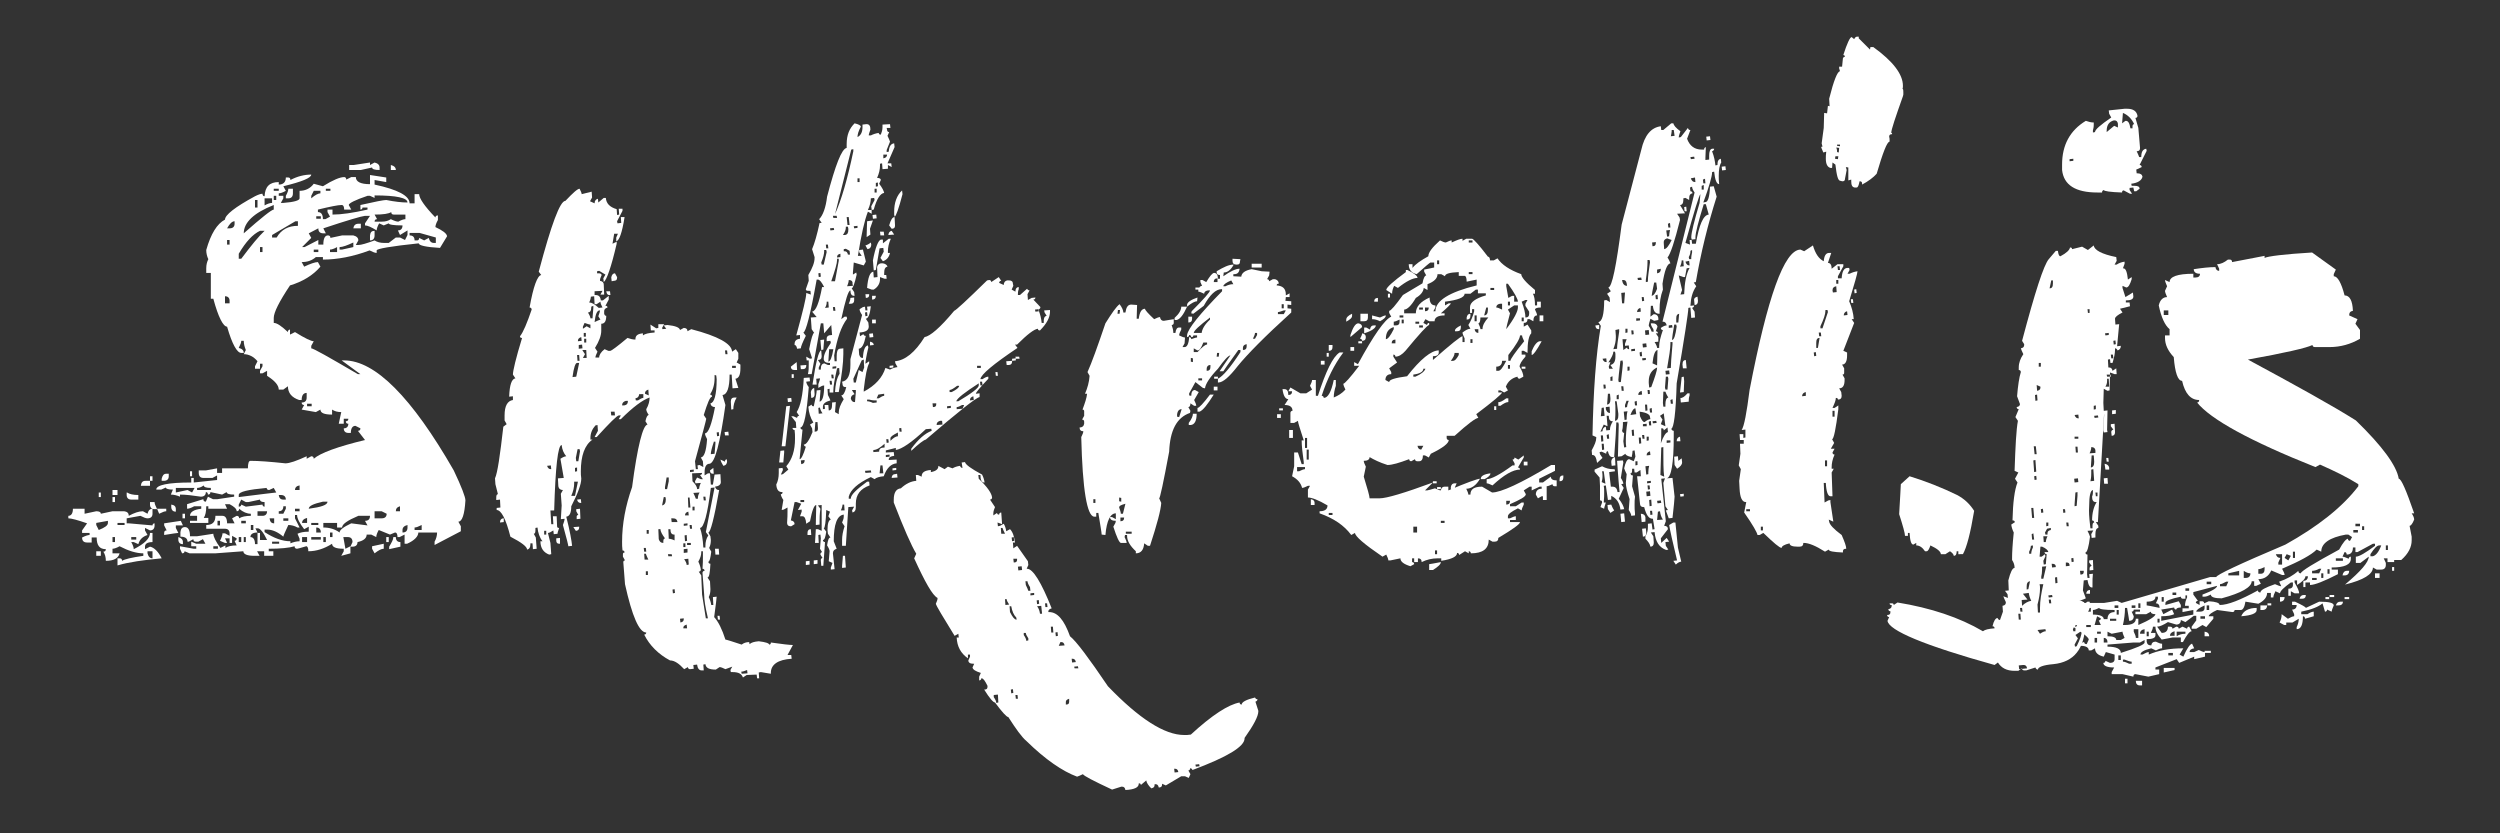 <?xml version="1.0" encoding="utf-8"?>
<!-- Generator: Adobe Illustrator 19.0.0, SVG Export Plug-In . SVG Version: 6.00 Build 0)  -->
<svg version="1.1" id="Layer_1" xmlns="http://www.w3.org/2000/svg" xmlns:xlink="http://www.w3.org/1999/xlink" x="0px" y="0px"
	 viewBox="0 0 600 200" style="enable-background:new 0 0 600 200;" xml:space="preserve">
<rect x="0" y="0" width="600" height="200" fill="#333333" stroke="none"/>
<style type="text/css">
	.st0{fill:#FFFFFF;}
</style>
<g id="XMLID_2_">
	<path id="XMLID_3_" class="st0" d="M17.5,122.1h2.8v1.2l2.8-0.6c0.7,0,1.1,0.2,1.1,0.6l2.8-0.6h2.8c0.7,0.1,1.1,0.4,1.1,1.1
		c1.3-0.7,2.4-1.1,3.4-1.1l1.1,0.6c0.2-0.8,0.6-1.2,1.2-1.2v1.2c0,0.7-0.4,1.1-1.2,1.1c-0.4,0-0.9-0.2-1.7-0.6l-3.3,0.6v1.2h0.5
		l5.7,0.5c0-0.3,0.2-0.5,0.5-0.5v0.5c0,0.8-0.4,1.2-1.1,1.2l-1.2-0.6v0.6l0.6,1.1c-1.2,0.4-1.9,1.1-2.2,2.2l-1.1-0.5h-0.6
		c0.4,0.7,0.6,1.3,0.6,1.7c2.6-1.3,3.9-2.6,3.9-3.9h0.6v2.2c-1.2,0-1.8,0.4-1.8,1.1v0.6l1.2-0.6c1,0.2,2,1.2,2.8,2.8
		c-4.3,0.4-7.9,0.9-10.6,1.7V134h0.5c0.4,0,0.6,0.2,0.6,0.6c0.6-0.4,2.3-0.8,5.1-1.2v-0.6c-1.7,0-3.6-0.6-5.7-1.7
		c-0.7,0.4-1.3,0.6-1.7,0.6v1.1h1.7c-0.3,1.2-1.4,1.8-3.3,1.8c0-0.9-0.2-1.6-0.6-2.2c0.4,0,0.6-0.2,0.6-0.6c-1.5,0-2.2-0.9-2.2-2.8
		H22v1.2h-1.1c-0.8,0-1.2-0.4-1.2-1.2c0.8-0.4,1.4-0.6,1.8-0.6v-0.5h-1.8v-0.6l1.2-1.7c-2.3-0.8-3.8-1.2-4.5-1.2v-0.6
		C17.1,123.8,17.5,123.2,17.5,122.1z M23.1,125.5v0.5l0.6,1.2c1.5-0.6,2.2-1.1,2.2-1.7V125L23.1,125.5z M23.1,132.3h1.1v1.1h-1.1
		V132.3z M23.7,118.2h0.5v1.1h-0.5V118.2z M27,117.6h1.2v1.2H27V117.6z M27,119.3h0.6v1.2H27V119.3z M27,128.9v1.2h0.6v-1.2H27z
		 M28.2,125.5v0.5h1.7v-0.5H28.2z M30.5,118.2c0.6,0.4,1.5,0.6,2.7,0.6v1.1h-1.7c-0.7,0-1.1-0.4-1.1-1.1V118.2z M31.5,128.9v0.6h1.2
		v-0.6H31.5z M34.9,115.4H36v1.2h-2.2C33.9,115.8,34.2,115.4,34.9,115.4z M35.4,132.3v0.5c0.2,0.8,0.6,1.2,1.2,1.2v-1.7H35.4z
		 M36,114.3h0.6v1.1H36V114.3z M36,120.5h1.1c0,0.4,0.2,0.9,0.6,1.7h-0.6c-0.7,0-1.1-0.4-1.1-1.1V120.5z M74.7,41.9
		c0,0.8-2.2,1.7-6.7,2.8l0.6,1.1c-0.7,0.4-1.3,0.6-1.7,0.6V47H68v0.6l-0.6,1.1H68c2.6-0.2,3.9-0.6,3.9-1.1v-1.8
		c1.4,0,2.6-0.6,3.4-1.7l2.2,0.6c2.4-1.5,4.1-2.2,5.1-2.2c0.3,0,0.5,0.2,0.5,0.6l1.2-0.6h1.1c0,1.1,1.1,1.7,3.4,1.7v-2.2l3.9,0.6
		v1.1l-2.8-0.5v1.1c5.6,1.2,8.4,2.7,8.4,4.5h1.2v-2.2h1.1c0,1,1.3,2.9,3.9,5.6c0-0.3,0.2-0.5,0.6-0.5v1.1c-0.4,0.7-0.6,1.3-0.6,1.7
		c1.7,0.8,2.7,1.5,2.8,2.2l-1.7,2.8c-3.4-0.2-5.1-0.6-5.1-1.1c-6.7,0.7-10.1,1.3-10.1,1.7v0.6c-0.4,0-0.9-0.2-1.7-0.6
		c-4,1.5-7.8,2.2-11.2,2.2v-0.6h-1.7c-0.9,0.8-2,1.2-3.4,1.2l0.6,1.1c1.5-0.7,2.6-1.1,3.3-1.1l0.6,1.1c-1.8,2.1-4.3,3.6-7.3,4.5
		c-2.6,3.9-3.9,6.5-3.9,7.8v1.2c0.8,0,1.9,0.8,3.4,2.2c0-0.4,0.2-0.6,0.5-0.6v1.2l1.2-0.6c2.4,1.5,3.9,2.2,4.5,2.2l-0.6,1.1v0.6
		c0.5,0,4.2,2.1,11.2,6.2h0.6l-4.5-3.3h0.6c7.4,0,16.2,8.8,26.3,26.4c1.9,4,2.8,6.4,2.8,7.2c-0.2,3.4-0.8,5.1-1.7,5.1l0.6,1.1v1.2
		l-6.3,3.3V130c0.4-0.7,0.6-1.5,0.6-2.2h-4.5c0,0.9-0.9,1.9-2.7,2.7h-0.6v-2.2l-1.2,0.6h-0.5c0-0.7-0.2-1.1-0.6-1.1l-1.2,0.5
		l-2.7-1.1c-0.4,0.7-0.6,1.3-0.6,1.7l-1.2-0.6h-1.1c0,0.9-0.8,1.5-2.2,1.8c0,0.7-0.4,1.1-1.2,1.1h-0.5l0.5-1.1
		c0-0.8-0.4-1.2-1.1-1.2h-1.1l0.5,2.8l1.2-0.6v1.7l-2.2,0.6l0.6-1.1v-0.6c-1.9,0-2.8-0.4-2.8-1.2c-1.9,1.2-3.8,1.8-5.7,1.8
		c0-0.8-0.2-1.2-0.5-1.2c-1.3,0.4-2.1,0.6-2.2,0.6c-0.4,0-0.6-0.2-0.6-0.6c-1.3,0.4-3.4,0.6-6.2,0.6v0.6h1.1v1.1h-2.2v-1.1h-1.7
		l0.6,1.1h-1.2c-1.8,0-2.7-0.4-2.7-1.1l-6.7,0.5h-6.2l-1.2-0.5c0,0.3-0.2,0.5-0.6,0.5l-0.5-1.1v-0.6l3.3,0.6h0.6v-0.6h-1.2V130
		l1.2,0.5h2.2l-0.6-1.1l-1.1,0.6h-0.6c-0.4,0-0.6-0.2-0.6-0.6l-1.1,0.6H45c0-0.8-0.6-1.2-1.7-1.2v-1.1c0.1-0.8,0.4-1.2,1.1-1.2
		c0.8,0,1.2,0.8,1.2,2.2h1.7l3.9-0.6c0,0.7,0.6,1.9,1.7,3.4l1.2-0.6v0.6c0.6-0.4,1.5-0.6,2.7-0.6l-0.5-1.1c0.3,0,0.5-0.2,0.5-0.6
		l-1.1-0.6v1.7h-0.6v-1.1H54l0.5,1.1H54l-1.2-0.5c0.4-0.8,0.6-1.4,0.6-1.8H54l1.1,0.6v-0.6c0-0.7-0.4-1.1-1.1-1.1h-4.5V126
		c1.5,0,2.2-0.7,2.2-2.2h1.7c0.7,0,1.1,0.6,1.1,1.8h1.8l-0.6-1.2l1.1-0.6c0.4,0,0.6,0.2,0.6,0.6c0.6-0.4,1.6-0.6,2.8-0.6v-0.5
		c-0.9,0-1.9-0.4-2.8-1.2c0,0.4-0.2,0.6-0.6,0.6c0-0.6-0.6-1.1-1.7-1.7H54l0.5,1.1H50v-0.6h-0.5c0,1.3-0.2,2.2-0.6,2.8H50v1.2h-4.4
		V125h1.7v-1.2h-1.7c0-0.9,0.9-1.5,2.7-1.7v-0.6h-1.7c-0.7,0.4-1.3,0.6-1.7,0.6v-1.1l3.9-1.2c0,0.4,0.2,0.6,0.6,0.6l0.5-1.2l1.2,0.6
		h1.1l4-0.6v-0.5c-1.2,0-1.8-0.2-1.8-0.6l-1.1,0.6l-2.8-0.6c0,0.4-0.2,0.6-0.6,0.6c0-0.4-0.2-0.6-0.5-0.6c0,0.7-0.4,1.1-1.2,1.1
		c-2-0.3-3.6-0.5-5-0.5v0.5c-0.7-0.3-1.5-0.5-2.2-0.5l0.5-1.2c-1.1,0-1.7-0.2-1.7-0.5l-1.1,0.5h-1.2c0-1.1,2.8-1.7,8.4-1.7v-1.1h0.6
		v1.1l5.6-0.6v-1.1l-1.1,0.6h-2.2c-0.7,0-1.1-0.4-1.1-1.2v-0.6h1.7l2.7-0.5v1.1h1.2v-1.1h6.2c0-1.2,0.2-1.8,0.6-1.8
		c1.9,0,4.7,0.2,8.4,0.6c1,0,2.7-0.6,5.1-1.7v0.6l1.1-0.6c0.4,0,0.6,0.2,0.6,0.6c1.6-1.4,5.7-2.9,12.3-4.5l-1.7-2.2
		c0.4,0,0.6-0.2,0.6-0.6l-1.2-0.6c-0.7,0-1.1,0.6-1.1,1.7h-0.6c-0.7,0-1.1-0.4-1.1-1.1c0.7,0,1.1-0.4,1.1-1.1
		c-0.4,0-0.6-0.2-0.6-0.6c0.4,0,0.6-0.2,0.6-0.6h-1.1v1.2h-1.2l0.6-2.8c-0.9,0-1.6-0.2-2.2-0.6v1.2c-1.9,0-2.8-0.4-2.8-1.2l-1.1,0.6
		l-3.4-0.6l0.6-1.1c-0.4,0-0.6-0.2-0.6-0.6c0.8,0,1.2-0.4,1.2-1.2v-1.1c-0.8,0-1.2,0.6-1.2,1.7h-0.6c-1.8-0.6-2.7-1.7-2.7-3.3
		L68,93.5h-1.1c0-1-0.9-2.1-2.8-3.3V89L63,89.6h-0.6V89l0.6-1.1v-0.6h-0.6v1.2h-1.2v-0.6l0.6-1.2c-0.9-1.1-2.1-1.7-3.3-1.7L59,84
		c-0.3-0.7-0.5-1.5-0.5-2.2h-0.6c0,0.4-0.2,0.9-0.6,1.7c0.8,0.2,1.2,0.6,1.2,1.2h-0.6c-1,0-2.2-2.1-3.4-6.3c-0.9,0-2.1-2.2-3.3-6.7
		h-0.6v-6.2h-1.1v-1.1c0-0.9,0.2-1.6,0.5-2.2c-0.3-0.6-0.5-1.4-0.5-2.2c1.1-3.9,2.6-6.3,4.5-7.3c0-1.1,2.4-3,7.2-5.6
		c0.8-0.4,1.4-0.6,1.8-0.6c0,0.4,0.2,0.6,0.5,0.6c0.1-2.3,1.2-3.4,3.4-3.4v0.6c1.1,0,1.7-0.6,1.7-1.7h0.6c0.3,0,0.5,0.2,0.5,0.6
		C71.4,42.3,73.1,41.9,74.7,41.9z M37.7,122.1h2.2v0.6c-0.4,0-0.9,0.2-1.7,0.6L37.7,122.1z M39.9,113.7h0.6v0.6
		c0,0.7-0.4,1.1-1.2,1.1h-0.5v-0.5C39,114.1,39.3,113.7,39.9,113.7z M43.4,125l0.5,1.1h-1.7v0.6l0.6,1.2c-0.3,0-1.5,0.2-3.4,0.5
		v-0.5c0-0.4,0.2-0.6,0.6-0.6l-0.6-1.2v-0.5L43.4,125z M41.1,121.1c0.7,0.1,1.1,0.4,1.1,1.1v0.6c-0.7,0-1.1-0.4-1.1-1.2V121.1z
		 M42.2,117.1v1.1l2.8-0.6l1.1,0.6l0.6-1.1H42.2z M42.8,128.9c0.7,0.2,1.1,0.6,1.1,1.2v0.5c-0.7,0-1.1-0.4-1.1-1.1V128.9z
		 M43.8,123.3h0.6v1.1h-0.6V123.3z M45.6,113.1h0.5v1.2h-0.5V113.1z M47.3,117.1v0.5h3.3v-0.5c-1.1,0-1.7-0.2-1.7-0.6
		C48.2,117,47.7,117.1,47.3,117.1z M51.2,131.1v0.6h1.1v-0.6H51.2z M52.2,125v1.1h0.6V125H52.2z M54,71.1v1.7h1.1v-0.6
		C55.1,71.5,54.7,71.1,54,71.1z M54.5,54.8h0.6c0.8,0,1.2-0.4,1.2-1.1v-0.6C55.7,53.1,55.1,53.7,54.5,54.8z M54.5,57.6v1.1h0.6v-1.1
		H54.5z M57.3,60.9v1.2h0.6c2.4-3.2,4.2-5.4,5.6-6.7h-1.1C60.7,56.2,59,58,57.3,60.9z M57.3,118.8v0.5c5.7-0.7,8.7-1.1,9-1.1
		l-0.6-1.1l-1.1,0.5c-0.4,0-0.6-0.2-0.6-0.5C59.6,117.5,57.3,118,57.3,118.8z M57.9,119.9l-0.6,1.2v0.5c0.4,0,0.6-0.2,0.6-0.5
		l1.1,0.5l4-0.5c0,0.3,0.2,0.5,0.5,0.5v-1.1c-0.7,0-1.1-0.2-1.1-0.6l-2.8,0.6H59L57.9,119.9z M57.3,128.9v1.2h0.6v-1.2H57.3z
		 M57.9,125v0.6H59V125H57.9z M58.5,56c4.3-3.8,6.7-5.7,7.2-5.7v-1.1C60.9,51.1,58.5,53.4,58.5,56z M58.5,128.9v1.2H59v-1.2H58.5z
		 M60.2,126v1.2h0.6V126H60.2z M61.2,126.6l0.6,1.2c-1.1,0-1.7,0.4-1.7,1.1c0.7,0,1.1,0.6,1.1,1.7h0.6v-2.7h0.6v1.7h1.7
		c-0.9-1.9-1.7-2.8-2.2-2.8H61.2z M61.2,48v1.8h0.6V48H61.2z M61.8,122.7v1.1H63c0.7,0,1.1-0.4,1.1-1.1H61.8z M62.4,59.3v1.2H63
		v-1.2H62.4z M63.5,47.6v1.7c0.7-0.4,1.3-0.6,1.8-0.6v-1.1H63.5z M70.8,123.8v0.6l1.1,2.2h-0.5c-0.7-0.4-1.5-0.6-2.2-0.6
		c-0.8,1.7-1.2,2.6-1.2,2.8c-1.3-1.1-2.6-1.7-3.9-1.7h-0.6v0.6c2.3,1.5,4.3,2.2,6.2,2.2v0.5c0.7-0.3,1.5-0.5,2.2-0.5v-0.6l-0.5-1.2
		c0.6-0.3,1.5-0.5,2.7-0.5v-1.2l-1.1,0.6c-1.1-1.4-1.7-2.6-1.7-3.4H70.8z M64.7,124.4c0.1,0.8,0.4,1.2,1.1,1.2v-1.2H64.7z
		 M65.3,56.4V57h1.1c1.1-1.9,2.8-2.8,5.1-2.8v-1.1h-0.6L65.3,56.4z M65.3,130v0.5h1.7V130H65.3z M65.7,45.3v0.5h1.2v-0.5H65.7z
		 M65.7,47V48h0.6V47H65.7z M66.9,118.8c0.1,0.7,0.4,1.1,1.1,1.1h0.6c0-0.7-0.4-1.1-1.2-1.1H66.9z M68,121.5c0,0.8-0.4,1.2-1.1,1.2
		v0.6H68l0.6-1.2v-0.6H68z M68,124.4v0.6h1.2v-0.6H68z M69.2,45.3h1.1v1.1c0,0.8-0.4,1.2-1.1,1.2h-0.6V47
		C69,46.3,69.2,45.7,69.2,45.3z M70.8,117.6h1.1v-1.1C71.2,116.6,70.8,117,70.8,117.6z M70.8,122.1v0.6h1.1v-0.6H70.8z M77.6,54.8
		l0.6,1.2h-0.6c-0.8,0-1.2-0.4-1.2-1.2L74.1,56l0.6,1.1l-2.2,2.2h0.6l3.3-1.7v1.1h1.2c0-1.5,0.4-2.2,1.1-2.2c0.4,0,0.6,0.2,0.6,0.6
		l2.8-0.6h2.7c0.8,0.2,1.2,0.6,1.2,1.2l-0.6,1.1H86c0.7,0,2-0.4,3.9-1.1c0.6,0.4,1.4,0.6,2.2,0.6h1.2L95,57H96l1.2,0.6l0.6-1.2v-1.1
		L96,56.4l-0.5-1.1c0.7,0,1.1-0.4,1.1-1.2c-2.2,0-3.3-0.2-3.3-0.5l-1.2,0.5l-1.1-0.5c-0.4,0.7-0.6,1.3-0.6,1.7
		c-1.3-0.8-2.2-1.2-2.8-1.2v-0.5l1.2-1.8h-1.2C86.7,51.9,83.3,52.9,77.6,54.8z M72.5,125.5h1.2v-1.2
		C72.9,124.5,72.5,124.9,72.5,125.5z M72.5,128.9v1.2h1.2v-1.2H72.5z M73.7,96.9v0.6h1.1v-0.6H73.7z M74.1,122.1
		c3-0.4,4.5-0.9,4.5-1.7h-1.1C75.3,120.9,74.1,121.4,74.1,122.1z M75.3,45.8L74.7,47v0.6c0.9-0.8,1.7-1.2,2.2-1.2v-0.6H75.3z
		 M74.7,125.5v0.5h1.7v-0.5H74.7z M74.7,128.9v0.6H77v-0.6H74.7z M75.3,59.9v0.6h1.1v-0.6H75.3z M75.9,51.9v0.6H77v-0.6H75.9z
		 M75.9,126.6v1.2H77C77,127,76.6,126.6,75.9,126.6z M83.7,49.2l0.6,1.1h-1.7c0-0.7-0.2-1.1-0.6-1.1c-0.9,0-2.8,0.4-5.7,1.1v0.6
		c0.8,0,1.2,0.6,1.2,1.7h0.6l1.1-0.6l-0.6-1.1v-0.6h1.2v1.2c2.1,0,4.9-0.4,8.4-1.2v-0.5H87c0,0.3-0.2,0.5-0.5,0.5v-1.1
		c3.5-0.8,5.6-1.2,6.2-1.2c2,0.4,3.7,0.6,5.1,0.6c0-1.1-2.6-1.7-7.9-1.7v0.6L88.8,47h-0.6C85.2,48,83.7,48.8,83.7,49.2z M82.1,126.6
		h-1.2v-1.1h-3.3v1.1c1.5,0,2.8,0.4,3.9,1.2c0-0.6,0.9-1.3,2.8-2.2l3.9,0.5l-0.6-1.1c0.8,0,1.2-0.4,1.2-1.2H86
		C83.4,124.9,82.1,125.8,82.1,126.6z M77.6,128.9v1.2h0.6v-1.2H77.6z M78.2,45.3v0.5h1.1v-0.5H78.2z M79.2,59.9v0.6h1.7v-1.2
		C80.2,59.7,79.6,59.9,79.2,59.9z M79.2,127.8v1.1h0.6v-1.1H79.2z M81.5,59.3v0.6h0.6l2.7-0.6v-1.1C83.3,58.9,82.2,59.3,81.5,59.3z
		 M88.8,39v0.6l1.1-0.6c0.8,0.2,1.2,0.6,1.2,1.2v0.6c-1.2,0-1.8-0.2-1.8-0.6l-2.7,0.6h-2.8v-1.2h1.1L88.8,39z M86,53.7h0.6v1.1h-1.8
		C84.9,54.1,85.3,53.7,86,53.7z M89.9,55.4v1.1c0,0.8-0.4,1.2-1.1,1.2v-1.2C88.9,55.7,89.2,55.4,89.9,55.4z M92.1,130.5v1.2
		c-0.6,0-1.3,0.4-2.2,1.1l-0.6-1.1v-0.6L92.1,130.5z M89.9,51.5l0.6,1.1c-0.4,0-0.6,0.2-0.6,0.6h1.7c0.9,0,1.6-0.2,2.2-0.6
		c0.8,0.4,1.4,0.6,1.8,0.6c0.7-0.4,1.3-0.6,1.7-0.6v-1.1h-2.8c-0.4,0-0.6-0.2-0.6-0.6C93.3,51.3,92,51.5,89.9,51.5z M89.9,122.7v1.7
		h1.7c0.8,0,1.2-0.4,1.2-1.1l-1.2-0.6H89.9z M92.7,128.9h0.6v1.2h-0.6V128.9z M94.4,128.9H95c0,0.8,0.4,1.2,1.1,1.2v1.1l-2.7,0.6
		v-0.6C94,130.2,94.4,129.5,94.4,128.9z M93.8,39.6c0.8,0.2,1.2,0.6,1.2,1.2h-1.2V39.6z M95,122.7H96v-1.2
		C95.3,121.7,95,122.1,95,122.7z M96.6,127.2v0.6c0.8,0,1.2-0.4,1.2-1.2V126C97,126.2,96.6,126.6,96.6,127.2z M98.3,56v0.5
		c0.8,0,1.2,0.4,1.2,1.2h0.6c0.3,0,0.5-0.2,0.5-0.6l1.2,0.6l1.1-0.6c0.2,0.8,0.6,1.2,1.2,1.2h0.5V57l-3.9-1.1H98.3z M99.5,126.6v0.6
		h1.7V126C100.4,126.4,99.9,126.6,99.5,126.6z"/>
	<path id="XMLID_89_" class="st0" d="M139.1,45.3c0.3,0.6,0.5,1,0.5,1.3l2.4-0.6l0.1,1.4l-0.5,0.9l1.1,0.5c0-0.6,0.3-1,0.8-1.1
		l0.1,0.9l1.3-1.1h0.5c0.1,1.3,0.9,2.2,2.6,2.7l0.1,1.4l0.5-0.1l-0.1-1.4h0.9v0.5l-1.3,2.5l0.1,0.5l0.9-0.1l-0.1-1.4h0.9
		c-0.6,3.8-1.3,5.7-2,5.8V57l0.4-0.9h-0.9l-0.4,2.4L148,58v0.5c-1.3,5.6-2.4,8.7-3.1,9.2l-0.1-0.9l0.5-0.9l-1.5-0.9l-0.5,0.1v0.5
		h0.4c0.4,0,0.6,0.1,0.7,0.4c-0.2,0.5-0.4,0.9-0.4,1.2v0.2c0.6,0.1,0.9,0.4,0.9,0.9l0.1,2.4h-0.9l0.5-0.9l-1.9,0.1v0.9h0.2
		c0.8,0,1.2,0.4,1.3,1.3h0.5l1.4-1.1v0.9l-0.8,1.5h0.1c0.2,0,0.4,0.1,0.4,0.4c-0.6,0.2-0.8,0.5-0.8,0.9v0.6c0.1,0.3,0.2,0.5,0.5,0.5
		c0,1.3-0.4,1.9-1.2,1.9v1.7c0,1.1-0.5,2.5-1.5,4.1l0.6,0.9c-0.3,0.6-0.5,1.1-0.5,1.4h0.9c0-0.6,0.4-1.3,1.3-2l0.9,0.4h0.5
		c0.2,0,1.6-1,4.1-3.1c0.6,0.2,1.2,0.4,1.9,0.4v-0.1c0-0.9,0.6-1.3,1.8-1.4v0.5c0.5-0.4,1.4-0.6,2.8-0.7v-0.5h-0.9l-0.1-1.4l1.4,0.9
		l0.5-0.1v-0.9h1.4l-0.5,0.9L159,79l0.9-0.1l-0.6-0.8l0.9-0.1c1.9,0.2,2.9,0.6,3,1.2l0.9-0.5c0.6,0,0.9,0.3,0.9,0.8l0.9-0.5
		c6.5,1.7,9.7,3.5,9.8,5.4l0.9-0.6l0.6,0.9v1.4l-0.4,0.9l0.9,0.5v0.9c0,1.6-0.4,2.4-1.2,2.5l0.7,2.2l-1.4,0.1l-0.2-3.3h-0.5
		c0,3.2-0.6,4.8-1.7,4.9l0.7,2.4c-1.3,9.2-2.5,13.9-3.8,14.1c-0.8,0-1.2,0.7-1.2,2.1v0.7l0.8-0.5h0.5l0.2,2.7h0.5l0.4-2.4l1.4-0.1
		l0.1,1.9c0,0.6-0.5,1-1.4,1.1c0.2,0.6,0.5,0.8,0.9,0.8h0.1c-1.2,6.8-2.1,10.2-2.6,10.2l0.5,0.9l0.1,0.9c0,0.7-0.1,1.3-0.4,1.9
		l0.5,0.9c-0.2,1.6-0.4,2.4-0.7,2.4c0,0.3,0.2,0.5,0.5,0.5c-0.1,2.2-0.3,3.3-0.7,3.3l0.6,0.9l0.1,1.9c0,0.7-0.1,1.3-0.4,1.9
		c0.3,0.6,0.5,1.2,0.6,1.9h0.5l-0.1-1.9l0.9-0.1c0,0.3-0.2,1.9-0.6,4.9c1,1.1,1.9,2.9,2.7,5.4c0.2,0,1.5,0.4,3.9,1.2
		c0.5-0.4,1.1-0.6,1.8-0.6l0.1,0.5c0.4-0.4,1.1-0.6,2.2-0.7c1.7,0.2,2.5,0.5,2.5,0.8c0.2,0,0.4-0.1,0.4-0.4v-0.1
		c2.8,0.4,4.5,0.6,5.3,0.6l-1.3,2.4h0.9l0.1,0.9c-3.3,0.2-5,1.4-5,3.4v0.2l-2.4-0.4l-0.5,0.1l0.1,1.4h-0.5l-0.1-0.9l-2.4,0.1
		l-0.9,0.6c-0.3-0.9-1.1-1.3-2.5-1.3h-0.4l-0.1-0.5l0.5-0.9H176l-1.9,0.7c-0.6-0.3-1.1-0.5-1.4-0.5l-0.9,0.6c-1.6,0-2.4-0.4-2.5-1.3
		l-0.5,0.1l0.1,1.4h-0.5c-0.6,0-1-0.5-1.1-1.4l-0.9,0.1l0.1,0.9l-0.9,0.1c-0.3,0-0.5-0.2-0.5-0.5l-0.9,0.5c-1.2-1.3-2.3-2.1-3.4-2.1
		c-2.8-1.5-4.9-3.6-6.2-6.2c0.3,0,0.5-0.2,0.5-0.5c-1.7,0-3.4-3.9-5.1-11.6l-0.4-5.2v-0.1c0-0.2,0.1-0.4,0.4-0.4l-0.5-0.9v-0.6
		c0-0.2,0.1-0.4,0.4-0.4c0-0.3-0.2-0.5-0.5-0.5c-0.1-0.7-0.1-1.4-0.1-2.1c0-4.2,0.8-8.6,2.4-13.1c1.3-9.9,2.6-14.9,3.7-15l-0.5-0.8
		c0.2-1,0.5-1.5,0.8-1.5c-0.4-0.6-0.6-1-0.6-1.4c0.6-1,0.8-2,0.8-2.8c-1.7,0.6-4,2.3-6.9,5.2h-0.5l0.5-0.9h-0.5
		c-0.5,0.1-2.2,1.8-5.3,5.2h-0.5l0.8-1.5l-0.1-1.4l-0.5,0.1c-0.8,0.9-1.2,1.9-1.2,3v0.4h0.5c-1.9,1.3-2.8,3.9-2.8,7.6
		c0,0.6,0,1.1,0.1,1.7v0.1c0,1.3-0.8,3.5-2.4,6.6c0,1.6-0.4,2.4-1.2,2.5c0.9,3.5,1.3,5.9,1.4,7l-0.9,0.1c0-0.2-0.4-1.9-1.3-5.1
		c0.2-0.6,0.4-1.1,0.4-1.5l-0.9,0.1l0.2-3.3l-0.2-2.8l0.5-0.9c-0.6,0-1-0.3-1.1-0.9l-0.1-1.9l1.4-0.1l-0.8-4.6
		c0.6-0.4,1.1-0.6,1.4-0.6c-0.6-0.7-1-1.6-1.1-2.7c-0.9,0-1.5,5.2-1.8,15.7h-0.9l0.2,3.3h0.5l-0.1-1.9h0.9l0.1,2.4
		c0,0.2,0.1,0.4,0.4,0.4h0.1c-0.2,0.6-0.4,1.1-0.4,1.4l-0.9,0.1l-0.1-0.9c-0.6,0.4-1,0.6-1.3,0.6l0.6,2.4l0.2,2.7l-0.5,0.1
		c-1.3-0.5-2.1-1.5-2.1-3.2h0.5c-0.7-0.9-1.1-2.1-1.2-3.3l-0.5,0.1v0.5c0,0.6-0.1,0.9-0.4,0.9l0.5,0.9l0.2,2.7l-0.9,0.1l-0.1-1.4
		h-0.5v0.2c0,0.8-0.3,1.2-0.8,1.3c0-0.7-1.3-1.7-4-3.1c-1.1-4.3-2.2-6.4-3.3-6.4v-0.5l0.9-0.1l-0.1-1.9l-0.9,0.1v-0.5
		c0-0.6,0.1-0.9,0.4-0.9l-0.6-2.4l-0.1-1.4c0.6-1.3,1.2-5.4,2-12.4l0.8-0.6l-0.5-0.9v-1.2c0-2.3,0.7-3.5,2-3.7v-0.9l-0.9,0.1
		c0.1-2.8,0.6-4.3,1.5-4.4l-0.6-0.9c0-0.9,0.7-3.9,2.2-8.8h-0.1c-0.2,0-0.4-0.1-0.4-0.4c0.8-1,1.7-3.2,2.8-6.4
		c0-0.3-0.2-0.5-0.5-0.5c0.9-5.1,1.9-7.7,2.8-7.8l-0.6-0.8c3-11.3,5.1-17,6.4-17C137.5,46.3,138.6,45.3,139.1,45.3z M120.9,124.4
		v0.9l-0.9,0.1C120,124.8,120.3,124.4,120.9,124.4z M130.6,127.4v0.9h0.5v-0.9H130.6z M131.3,111.8c0.2,0.6,0.5,0.8,0.9,0.8h0.1
		l-0.1-0.9L131.3,111.8z M133.5,129.2l0.9-0.1v1.4h-0.2c-0.5,0-0.7-0.3-0.7-0.8V129.2z M137.8,115.6v0.4c0,0.9-0.2,1.9-0.7,3h0.9
		l0.7-3.4L137.8,115.6z M137.4,90.5l0.9-0.1l0.7-3.3h-0.5C138.1,87.1,137.7,88.2,137.4,90.5z M137.6,126.5l1.4-0.1v0.2
		c0,0.5-0.3,0.8-0.8,0.8L137.6,126.5z M138,112.3v0.9l0.5-0.1v-0.9L138,112.3z M138.6,107.9l-0.4,2l0.1,0.8h0.5l0.4-2.4l-0.1-0.5
		H138.6z M138.3,122.2l0.9-0.1l0.1,2.4l-0.9,0.1V124c0-0.2,0.1-0.4,0.4-0.4l-0.5-0.9V122.2z M138.5,85.2l0.1,1.4h0.5l-0.1-1.4H138.5
		z M138.5,119.9l0.9-0.1l0.1,0.9h-0.2C138.9,120.7,138.6,120.4,138.5,119.9z M138.7,81.9l0.9-0.1l-0.1-0.9c-0.6,0.2-0.8,0.5-0.8,0.9
		V81.9z M138.9,82.8v0.9l0.9-0.1l-0.1-0.9L138.9,82.8z M139.8,84.1l0.6,0.9l-0.5,0.9h0.9l-0.1-1.9H139.8z M140.3,77.5l-0.4,0.9v0.5
		l0.9-0.6l0.9,0.5v-0.9C141.4,77.9,140.9,77.7,140.3,77.5z M140.1,79.9v0.9h0.5v-0.9H140.1z M140.2,81.3v0.9h0.5v-0.9H140.2z
		 M141.9,73.6v0.2c0,0.8-0.3,1.2-0.8,1.2c0.4,0.6,0.6,1.1,0.6,1.4h0.5l0.2-2.5v-0.5L141.9,73.6z M141.8,71.2c0,0.3-0.1,0.8-0.4,1.4
		h0.1c0.5,0,1.2,0.4,2.2,1.3l0.9-0.1c-0.3-0.6-0.5-1-0.5-1.4l-0.9,0.6h-0.5l-0.1-1.9L141.8,71.2z M142.7,77.3
		c0.6-0.3,1.1-0.5,1.4-0.6l-0.5-0.8c0.2-0.6,0.4-1.1,0.4-1.4C143.3,74.4,142.9,75.4,142.7,77.3z M145.5,69.9h0.9l0.1,0.9
		C145.9,70.9,145.6,70.6,145.5,69.9z M146.6,98.8l0.1,0.9h0.9l-0.1-0.9H146.6z M147.6,65.6l0.5,0.9v0.2c0,0.5-0.3,0.7-0.8,0.7
		l-0.5,0.1l-0.1-0.9C146.8,66,147.1,65.6,147.6,65.6z M149.3,97.3h0.5c0.6-0.1,0.9-0.4,0.9-1.1h-0.5
		C149.6,96.4,149.3,96.7,149.3,97.3z M153.4,94.5c0,0.6-0.3,1-0.9,1.1l0.1,0.5h0.5c0.6-0.4,1-0.6,1.3-0.6v-0.9H153.4z M154.5,131.5
		l0.1,0.9h0.5l-0.1-0.9H154.5z M154.6,132.9l0.1,1.4h0.9c-0.3-0.6-0.5-1.1-0.6-1.4H154.6z M154.8,94.5l0.9,0.4l-0.1-1.4
		c-0.6,0.2-0.8,0.5-0.8,0.9V94.5z M155,137.1v0.9h0.5v-0.9H155z M155.2,127.2v0.9h0.5v-0.9H155.2z M158,127l0.1,2.4
		c0.2,0.6,0.5,0.9,1.1,0.9v-0.4c0-0.4,0.1-0.6,0.4-0.7c-0.7-0.9-1.1-1.7-1.1-2.2H158z M159.3,119.3l-0.4,2c0.6-0.1,0.9-0.6,0.9-1.5
		l-0.1-0.5H159.3z M160,114.5l-0.4,2.4v0.5h0.5l0.4-1.9v-0.9H160z M160.3,133l0.1,0.5h0.9l-0.1-0.5H160.3z M160.4,126.9l0.1,2.4
		c0.3,0,0.8,0.1,1.4,0.4v-1.4h-0.1c-0.6,0-0.9-0.4-0.9-1.3H160.4z M161.1,124.4l0.1,0.9h1.4c-0.1-0.6-0.4-0.9-1.1-0.9H161.1z
		 M161.4,141.5l0.1,0.9l0.5-0.1l-0.1-0.9L161.4,141.5z M163.2,148.5l0.1,0.9c0.6-0.1,0.8-0.4,0.8-0.8v-0.2L163.2,148.5z M164,130.4
		v0.9h0.5v-0.9H164z M164,150.8h0.9l-0.1-0.9c-0.6,0.2-0.8,0.4-0.8,0.8V150.8z M164.1,125.7v0.5l0.9-0.1v-0.5L164.1,125.7z
		 M164.1,131.8v0.9l0.9-0.1v-0.9L164.1,131.8z M164.2,134.2c0.4,0.6,0.6,1,0.6,1.4l0.5-0.1l-0.1-1.4L164.2,134.2z M164.3,128.5
		l0.1,1.4l0.5-0.1l-0.1-1.4L164.3,128.5z M164.4,123.7h0.9l-0.1-0.9C164.7,122.9,164.4,123.2,164.4,123.7z M164.9,130.3v0.5h0.9
		v-0.5H164.9z M165.1,119.4l0.1,2.4h0.5l-0.2-2.4H165.1z M165.5,126l0.1,0.9h0.5L166,126H165.5z M165.6,112.8v0.5l0.9-0.1v-0.5
		L165.6,112.8z M166.1,113.6l0.1,1.9c0.7,0.7,1.1,1.3,1.1,1.9l0.5-0.1c0-0.3,0.1-0.8,0.4-1.4l-1.3,0.1l-0.1-0.5l0.5-0.9l0.9,0.4h0.5
		L168,114c0.3,0,0.5-0.2,0.5-0.5L166.1,113.6z M166.2,121.6v0.9h0.5v-0.9H166.2z M166.4,118.3c0.3,0.6,0.5,1.1,0.6,1.4h0.5v-0.2
		c0-0.4,0.1-0.8,0.4-1.3L166.4,118.3z M171.5,90v0.8c0,1.5-0.4,2.8-1.1,3.9c0.3,0,0.5,0.2,0.5,0.5c-0.5,0-1.1,1.5-2,4.4l0.6,0.9
		c0,0.2-0.9,3.6-2.7,10.2l0.2,1.9h0.5l-0.1-0.9l0.5-0.1l0.9,0.5l-0.1-1.4l-0.5-0.9c0.8-0.1,1.3-1.5,1.5-4.4c-0.3-0.6-0.5-1-0.5-1.4
		c0.8,0,1.6-2.1,2.4-6.3c-0.6,0-1-0.3-1.1-0.9c0.9-0.1,1.5-2,1.5-5.8l-0.1-0.9L171.5,90z M168.3,132.4v0.2c0,0.6-0.2,1.3-0.7,2.2
		c0.3,0.6,0.5,1.2,0.6,1.9c0,0.3-0.2,0.5-0.5,0.5l0.6,0.9l0.2,4.6l0.9,5.7h0.5l-0.1-0.5c-0.5-2.1-0.8-3.9-0.8-5.2l-0.4-5.2
		c0-0.3,0.2-0.5,0.5-0.5c0-0.3-0.2-0.5-0.5-0.5c0.1-1.2,0.1-2.1,0.1-2.8v-1.4H168.3z M170.6,117.1c-0.8,6.4-1.7,9.6-2.6,9.6
		c0.4,1.1,0.7,2.7,0.8,4.7h0.5V131c0-0.9,0.2-1.8,0.7-2.5l-0.6-0.8l2.1-10.7L170.6,117.1z M168.8,119.2l0.1,0.9h0.5l-0.1-0.9H168.8z
		 M171.2,112.3l0.1,1.4h-0.2c-0.5,0-0.7-0.3-0.7-0.8L171.2,112.3z M171.3,106.1c-0.5,1.5-0.7,2.4-0.7,2.8v0.1l0.9-0.1l0.2-2.4v-0.5
		H171.3z M171.6,131.7h0.9l0.1,1.4h-0.9L171.6,131.7z M172,103.8l0.1,0.9l0.5-0.1l-0.1-0.9L172,103.8z M172.2,147.8h0.5l0.1,0.9
		h-0.5L172.2,147.8z M172.9,110.3l1.1,0.5v-0.1c0-0.2,0.1-0.4,0.4-0.5l0.1,0.5c0,0.6-0.3,1-0.9,1.1l-0.5-0.9L172.9,110.3z
		 M173.9,103.7l0.9-0.1l0.1,0.9H174L173.9,103.7z M174,84.1l0.1,0.9h0.5l-0.1-0.9H174z M176.3,95.4h0.5c-0.6,1-0.8,2-0.8,2.8
		l-0.5,0.1l-0.1-1.9C175.4,95.7,175.7,95.4,176.3,95.4z M175.7,87.8v0.5h0.9v-0.5H175.7z M177.9,161.2l0.1,0.5l1.4-0.1l-0.1-0.8
		C178.8,161,178.3,161.2,177.9,161.2z"/>
	<path id="XMLID_159_" class="st0" d="M205.1,29.6c0.9,0.2,1.5,0.5,1.5,0.8c-0.6,1.1-0.8,1.9-0.8,2.5c0.8-0.4,1.2-1.2,1.2-2.4v-0.6
		l0.9-0.1h0.1c0.6,0,0.9,0.4,0.9,1.3c-0.2,0.6-0.4,1.1-0.4,1.4h0.5c0.6-0.3,1.2-0.5,1.9-0.6c0,0.2,0.1,0.4,0.4,0.4h0.1
		c0.2-0.5,0.4-1.1,0.4-1.8v-0.6l1.8-0.1l0.1,0.9h-0.9l0.1,0.5c0,0.3,0.2,0.5,0.5,0.5l-0.4,0.9c0.3,0.6,0.5,1.1,0.6,1.4l-0.8,2v0.5
		l0.5-0.1c0.1-1.3,0.5-1.9,1.3-2l0.1,0.9l-1.7,3.9h0.9l0.1,0.9l-0.9-0.5v0.9l-1.3,0.1l-0.1-1.4l-0.5,0.1v0.4c0,0.9-0.2,1.9-0.7,3
		c0.6,0,0.9,0.2,0.9,0.5l-0.4,0.9c0.7,0.9,1.1,1.7,1.2,2.2c-0.9,0.1-1.8,1.4-2.5,4l-0.5,0.1l-0.1-0.9l0.8-1.5l-0.1-0.5l-0.8,0.1
		c0,0.8-0.2,1.7-0.7,2.8h0.9v0.9l-0.9-0.5c-0.8,2-1.6,5.5-2.4,10.6h0.9l-0.6-0.9v-0.5l0.9-0.1l0.6,2.4l0.1,0.5l-0.5,0.9l-2.4-0.7
		l-0.2,2.4v0.5l0.8-0.5l0.1,0.5c-0.5,2.2-0.9,3.3-1.2,3.3l0.6,0.9l0.1,0.9h-0.1c-0.6,0-0.9-0.4-0.9-1.3c-0.5,0-1.2,2.3-2.2,6.9
		l0.8-0.6h0.5l0.1,0.5c-1.4,1.8-2.4,4.7-3.1,8.8l0.1,1.4h0.5v-1.1c0-1.2,0.2-1.8,0.7-1.9l0.9-0.1V85c0,2.1-0.4,5.2-1.1,9.1h-0.9
		c0.1-1.8,0.4-3.3,1.1-4.4l-0.1-1.4l-0.5,0.1c-0.6,2.6-0.9,4.4-0.9,5.4v0.4h-0.9v-0.9l-0.5,0.1l0.1,1.4c0.3,0.6,0.5,1,0.6,1.3
		c-1.2,0.3-1.8,0.8-1.8,1.5v0.6l0.5-0.1l-0.1-0.9h0.9l0.1,1.3c0.6,0,0.8-0.5,0.8-1.5v-0.4l0.9-0.1l-0.2,2.4l0.9,0.5V99
		c0-0.9,0.4-1.9,1.2-3.2l-0.6-0.9c0.5,0,0.9-0.7,1.2-2h-0.2c-0.5,0-0.7-0.3-0.7-0.8l-0.1-0.5c1.3-0.2,2-1.5,2-4.1v-1.3l2.8-10.6
		c-0.4-0.6-0.6-1-0.6-1.4l0.8-0.5l0.5-0.1l0.1,0.9h0.5l-0.1-0.9l0.9-0.1c-0.2,1.9-0.6,2.9-1.2,3l0.6,0.9l0.1,0.9v0.1
		c0,0.9-0.8,1.3-2.2,1.4l0.1,0.9l0.8-0.5c0.1,0.2,0.2,0.4,0.5,0.4h0.1c-0.4,2-0.9,3-1.7,3.1l0.1,1.4c0.2,0.6,0.4,0.8,0.8,0.8h0.1
		c0.1-1.9,0.5-2.9,1.2-3l0.1,0.5c-0.5,2.1-0.7,3.4-0.7,3.9l0.9-0.6v0.5c-0.5,0.8-0.9,2.9-1.3,6.3V94c2.8-1.5,4.5-3.4,5.2-5.7
		l1.1,0.4c0.5-0.3,1.1-0.5,1.8-0.6l-0.5-0.9l-0.1-0.5c2.4-0.2,4.8-2.1,7.1-5.8c1.3-0.2,3.7-2.2,7.1-6.3c0.4-0.1,3-2.5,7.9-7.3
		l0.5-0.1c0.3,0,0.5,0.2,0.5,0.5l1.8-1.2l0.6,0.9c-0.3,0-0.5,0.2-0.5,0.5l1.1,0.5c0-0.6,0.3-1,0.8-1.1h0.5c0.6,0,0.9,0.3,0.9,0.8
		l0.1,0.5l-0.4,0.9l0.9,0.5c0-0.7,0.3-1.1,0.8-1.1v0.5c-0.2,0.5-0.2,0.9-0.2,1.2v0.2h0.5l1.7-1.5c0.1,0.2,0.3,0.4,0.6,0.4l-0.5,0.9
		l0.1,1.4l0.9-0.5l0.9-0.1c0,0.3-0.2,0.5-0.5,0.5l1.7,1.8c0,0.3-0.2,0.5-0.5,0.6c0.5,1.2,0.7,2.2,0.8,3.2h0.5V77
		c0-0.7,0.2-1.1,0.7-1.2l-0.5-0.8l-0.1-0.5l1.4-0.1v0.4c0,1.4-0.8,2.9-2.4,4.5h-0.1c-0.2,0-0.4-0.1-0.4-0.4c-0.9,0.1-2.5,1.3-5,3.8
		h-0.5l0.6,0.8c-5.8,3.9-8.8,6.4-8.9,7.5h0.5c0.6-0.4,1-0.6,1.4-0.6v0.5c-2,2.1-3,3.3-3,3.6l0.9-0.1v0.9c-0.8,0.1-5.1,3.5-12.9,10.2
		c-0.5,0.1-1.7,1-3.5,2.7v-0.5c1.7-2.3,3.3-3.7,4.9-4.3l-0.1-0.5l-1.3,0.1c-3.4,3.2-5.8,4.8-7.2,5v-0.5l-2.4,0.6v0.5l1.9-0.1
		l0.1,0.9c-0.9,0.1-1.3,0.4-1.3,0.9v0.1l1.9-0.1v0.9c-1.3,0.1-2.4,1.1-3.1,3.1c-1,0.1-1.8,0.3-2.2,0.7l-0.9-0.5
		c-3.2,1.5-4.9,3.1-5.3,4.7v0.5h0.5v-0.1c0-0.8,1.3-2.1,3.9-4h0.5l0.1,0.9c-2.2,0.8-3.3,2.2-3.3,4.4v0.8c0,0.8-0.3,1.2-0.8,1.3
		l-0.1-0.5l0.5-0.9l-1.4,0.1L203,131h-0.9v-1.4c0-1,0.2-2.1,0.6-3.3l-0.6-0.9c0.2-0.5,0.4-0.9,0.4-1.4v-0.5
		c-1.6,0.2-2.4,2.3-2.4,6.4l0.7,1.8c-0.6,0.2-0.9,0.5-0.9,1.1l0.4,3.8l-0.9,0.1v-0.5l0.4-1.1l-0.9-0.4l0.2-2.4
		c0-0.3-0.2-0.8-0.6-1.4c0.2-1.3,0.4-1.9,0.8-1.9l-0.6-0.9l-0.1-0.9c0-1.6,0.3-2.4,0.8-2.5l-0.6-0.8l0.4-1.1l-0.9-0.4
		c-0.1,2.8-0.3,4.3-0.6,4.4l0.6,0.8c-0.2,1.3-0.4,2-0.8,2c0,0.3,0.2,0.5,0.5,0.5l-0.4,5.7h-0.5l-0.1-1.3v-0.1c0-0.2,0.1-0.4,0.4-0.5
		l-0.5-0.8v-0.1c0-0.2,0.1-0.4,0.4-0.5l-0.5-0.8l0.2-2.5l-0.1-0.9l-0.5,0.1l0.1,1.9h-0.9l0.2-3.3h0.5l0.9,0.4v-6.2l-0.9,0.1l0.6,0.8
		c-0.2,1.3-0.2,2.3-0.2,3.1v0.7l-0.9,0.1v-0.5l0.1-4.3c-0.5,0-1,1.3-1.5,3.9l-0.9,0.6c-0.1-1.2-0.4-1.8-0.9-1.8H192l0.4-1.1v-0.5
		l-0.9,0.1l0.8-1.5l-1.1-0.4h-0.5l-0.9,4.4c0.6,0.1,0.9,0.4,0.9,0.9l-0.8,0.5h-0.2c-0.5,0-0.8-0.3-0.8-0.8c0.1-1.2,0.1-2.1,0.1-2.8
		v-0.9l-0.9,0.5l-0.5,0.1l0.4-2.4c-0.4-0.6-0.6-1.1-0.6-1.4c0.2,0,0.4-0.1,0.4-0.4v-0.1h-0.1c-0.9,0-1.3-0.6-1.4-1.8
		c0.4-0.8,0.6-1.7,0.6-2.8v-1.1l0.9-0.1l0.1,0.5l-0.5,1.1l0.5-0.1l1.3-1.1l-0.5-0.8c1.4-1.6,2.1-3.8,2.1-6.6c0-0.7,0-1.4-0.1-2.1
		c-0.3,0-0.5-0.2-0.5-0.5h0.9l-0.1-1.4l-1.1-1.4h0.5l0.9,0.4c0-0.3,0.2-0.5,0.5-0.5l-0.6-0.9c0.9-1.4,1.5-4.1,1.7-8.2l1.4-0.1
		l0.1,0.9l-0.9,0.1c0,0.3,0.2,0.8,0.6,1.3c-0.5,6.4-1.1,9.6-2,9.7c0,0.3,0.2,0.5,0.5,0.5l-0.7,7.1c0.4,0,0.9-1,1.5-3
		c-0.2,0-0.4-0.2-0.5-0.5c0.6,0,1.3-1,2.1-3l-0.1-0.9l-0.5-0.9l0.8-0.5c-0.7-1.1-1.1-2.4-1.2-3.8l0.8-0.5c0,0.2,0.1,0.4,0.4,0.4h0.1
		c0.5-2.1,0.7-3.3,0.7-3.8l0.9-0.1V94l-0.2,2.4c0.7-0.1,1.1-1.4,1.1-3.9l-0.5,0.1l-0.9,0.5v-0.9c0.2-0.6,0.4-1.1,0.4-1.4l-0.9,0.1
		l0.1,1.4H195c0.8-5.4,1.5-8.2,2.1-8.2l0.1,1.4c0,0.6-0.3,0.9-0.9,0.9l0.6,0.9l-0.4,0.9v0.5h0.5v-0.2c0-0.8,0.3-1.2,0.8-1.3l0.9,0.4
		h0.5v-0.5H199c-0.8,0-1.2-0.3-1.3-0.8V86c0-0.9,0.6-2.1,1.7-3.7l-0.1-0.5l-0.9,0.1v-0.6c0-0.6,0.4-0.9,1.3-0.9l-0.2-2.4l-1.7,2
		l-0.2-2.4H197l-2.2,12.2h-0.9c0.2-0.8,0.2-1.6,0.2-2.5v-0.8h-0.5l-0.1-0.9l0.9,0.5l0.5-0.1l-0.7-2.2c0.5-2.6,0.9-3.9,1.2-3.9
		l-0.6-0.9l-0.2-2.8l1.4-0.1l-1.1-1.3c0.9-0.1,1.7-2.1,2.4-5.9h0.5c-0.6-1.2-1.1-1.8-1.5-1.8H196c-1.5,8.4-2.6,12.6-3.2,12.7
		l0.6,0.8c-0.8,1.6-1.2,2.6-1.2,3l-0.9,0.1c-0.1-0.6-0.3-0.9-0.6-0.9v-0.2c0-0.8,0.4-1.2,1.3-1.3v-0.9l-0.9,0.1
		c1.6-5.8,2.4-9.1,2.4-10.1v-0.1l1.1,0.4l-0.1-0.9H194c-0.4,0-0.6-0.1-0.6-0.4l0.7-2l-0.1-1.4c1-1.7,1.5-3,1.5-4.1v-0.2l-0.6-1.9
		c0.6-1.4,1.2-3.5,1.8-6.3h0.5l-0.6-0.9c0.9-0.9,1.6-2.8,1.9-5.4c2-7.6,3.5-11.5,4.7-11.7v-0.9C203.2,32.3,203.9,30.8,205.1,29.6z
		 M187.3,108.2l0.9-0.1v0.5l-0.2,2.4L187,111L187.3,108.2z M188.7,97.5l0.9-0.1l-1.1,9.7h-0.9L188.7,97.5z M189,95.6l0.9-0.1
		l0.1,0.9l-0.9,0.1L189,95.6z M191.2,86.9l0.1,1.9h-0.7c-0.5,0-0.8-0.3-0.8-0.8L191.2,86.9z M190,89.8h0.5v0.9H190V89.8z
		 M192.1,87.7l1.4-0.1v0.2c0,0.5-0.3,0.8-0.8,0.8h-0.5L192.1,87.7z M192.1,120v0.5h0.9V120H192.1z M192.2,110.5l0.1,0.9
		c0.6-0.1,0.8-0.4,0.8-0.8v-0.2L192.2,110.5z M193.4,134.7l0.9-0.1v0.9l-0.9,0.1V134.7z M194.6,127l0.1,1.4h-0.9v-0.5
		C193.8,127.3,194.1,127,194.6,127z M195.4,93.1l0.1,1.4v0.2c0,0.5-0.3,0.8-0.8,0.8l-0.1-1.4C194.7,93.6,195,93.2,195.4,93.1z
		 M195.3,134.5l0.9-0.1v0.9l-0.9,0.1V134.5z M195.7,101.2l-0.2,2.4c0.6,0,0.8-0.2,0.8-0.7v-0.2l-0.1-1.4H195.7z M196.4,65.6l0.1,0.9
		l0.5-0.1l-0.1-0.9L196.4,65.6z M196.4,97.9l0.1,1.4l0.9-0.1c-0.4-0.6-0.6-1.1-0.6-1.4L196.4,97.9z M196.9,81.6l0.9-0.1l-0.2,2.4
		l-0.5,0.1L196.9,81.6z M197.8,60.1v0.2c0,0.6-0.2,1.5-0.7,2.7l0.1,0.5h0.5l0.7-3l-0.1-0.5H197.8z M198.4,72.4v0.2
		c0,0.4-0.1,0.8-0.4,1.3l0.9-0.1l-0.1-1.4H198.4z M198.2,58.7l0.1,0.9h0.5l-0.1-0.9H198.2z M199,83.8l-0.2,3c0.5-0.1,0.9-1.1,1.2-3
		H199z M199.1,91.4l0.1,0.9h0.5l-0.1-0.9H199.1z M199.2,54.8l0.1,0.5l0.9-0.1l-0.1-0.5L199.2,54.8z M200.9,62.2v0.2
		c0,0.8-0.5,2.5-1.4,5.1h0.9l0.9-4.9v-0.5H200.9z M199.5,89.9l0.1,0.9h0.5l-0.1-0.9H199.5z M199.8,88v0.5l0.9-0.1v-0.5L199.8,88z
		 M199.9,51.8l0.1,0.5h0.9l-0.1-0.5H199.9z M199.9,73.7l0.1,0.9h0.5l-0.1-0.9H199.9z M204.3,35.9l-3.9,15.5c1.5-3.3,3-8.4,4.4-15.1
		v-0.5L204.3,35.9z M200.9,61.8l0.8-0.1v-0.8c-0.6,0.1-0.8,0.4-0.8,0.8V61.8z M202.2,121.1c0,0.3-0.1,0.8-0.4,1.4h0.9l-0.1-1.4
		H202.2z M202.3,133.4h0.5l0.2,2.8l-0.9,0.1v-0.5L202.3,133.4z M203,54.4v0.2c0,0.5-0.2,1.1-0.7,1.8h0.5c0.6-0.1,0.8-0.5,0.8-1.3
		v-0.2l-0.1-0.5H203z M202.5,59.8v0.5h0.2c0.5,0,0.7,0.3,0.8,0.8h0.5l-0.1-0.9l-0.9-0.5L202.5,59.8z M203.2,52.1l0.2,1.9h0.5
		l-0.2-1.9H203.2z M203.7,67.2c0,0.3-0.1,0.8-0.4,1.5l1.4-0.1l-0.1-0.5C204.7,67.5,204.3,67.2,203.7,67.2z M204.1,71.5l0.9-0.1v0.7
		c0,0.5-0.3,0.8-0.8,0.8h-0.5C204,72.3,204.1,71.8,204.1,71.5z M204.5,93.7l0.6,0.9c-0.6,0.2-0.9,0.5-0.9,1.1
		c0.2,0.6,0.5,0.8,0.9,0.8h0.1l0.2-2.4v-0.5H204.5z M206.8,86.5l-2,4.4l0.1,0.9h0.5l0.7-3l0.9,0.5l0.4-1.1l-0.1-1.9L206.8,86.5z
		 M204.9,54.3l0.1,0.5l0.8-0.1v-0.5L204.9,54.3z M205.8,42.8v0.9h0.5v-0.9H205.8z M207.6,75l0.1,0.9l0.5-0.1l-0.1-0.9L207.6,75z
		 M207.6,113l0.1,0.5l1.4-0.1l-0.1-0.5L207.6,113z M209,58.2l0.1,0.5c0,0.6-0.3,1-0.9,1.1l-0.5-0.9C208.1,58.8,208.5,58.6,209,58.2z
		 M207.7,70.6h0.9v0.2c0,0.5-0.3,0.7-0.8,0.7L207.7,70.6z M208.1,53.1l1.4-0.2l-0.7,2l0.1,1.4l-0.9,0.6v-0.5L208.1,53.1z
		 M211.4,63.2h0.5c0.6,0.1,1,0.4,1.1,0.8c-0.6,0.1-0.8,0.6-0.8,1.7V66h0.5l0.1,0.9h-0.5l-1.1-0.4v0.5c0,1-0.5,1.9-1.5,2.5h-0.5
		l-1.1-0.4c0.2-2.5,0.7-3.8,1.5-3.9l0.1,1.4l0.9-0.1l-0.1-2.4C210.6,63.6,210.9,63.3,211.4,63.2z M208.1,95.8v0.5
		c0.3,0,0.8,0.1,1.4,0.4l0.9-0.1v-0.5H210c-0.6,0-1-0.1-1.4-0.2H208.1z M208.6,80.1l0.9-0.1l0.1,0.9l-0.9,0.1L208.6,80.1z M208.8,82
		c0.6,0.1,0.9,0.4,0.9,0.8l-0.9,0.1V82z M209.3,71h0.9c0,0.6-0.3,0.9-0.9,0.9V71z M209.3,76.7h0.9v0.9h-0.9V76.7z M209.4,51.6
		l0.9-0.1l0.1,0.9l-0.9,0.1L209.4,51.6z M211.4,57.5h0.5v0.9l1.4-1.1h0.5c-0.5,1.1-0.7,2.1-0.7,3v0.4h0.5c-0.2,1-0.8,1.7-1.7,2
		l-0.6-0.8l0.8-1.5l-0.1-0.9l-0.9,0.1l-0.9,5.2l-0.5,0.1l-0.2-2.4C210.1,59.3,210.8,57.7,211.4,57.5z M209.6,108v0.5l1.4-0.1v-0.1
		c0-0.6,0.4-0.9,1.3-0.9v-0.9C211.3,107.4,210.4,108,209.6,108z M209.9,45.3v0.9h0.5v-0.9H209.9z M210.2,43.9v0.9l0.5-0.1v-0.9
		L210.2,43.9z M210.8,94.7l-0.4,0.9h0.5c0.6-0.4,1-0.6,1.3-0.6v-0.5L210.8,94.7z M211.3,111.7l-0.2,1.9h0.9l-0.2-1.9H211.3z
		 M211.2,55.6h0.9l0.1,0.9h-0.9L211.2,55.6z M212,37V38c0.6-0.1,0.9-0.4,0.9-0.9H212z M212.6,109.2v0.5l0.9-0.1v-0.5L212.6,109.2z
		 M212.7,105.4l0.1,0.9l0.5-0.1l-0.1-0.8H212.7z M214,55.4l0.6,0.9l-1.4,0.1C213.3,55.8,213.5,55.5,214,55.4z M214.7,52.1l0.1,1.9
		v0.2c0,0.5-0.3,0.7-0.8,0.7l-0.6-0.8C213.8,52.7,214.2,52.1,214.7,52.1z M213.5,87.8l0.9-0.1v0.5l-0.9,0.1V87.8z M213.7,105.8
		c0.7-0.7,1.3-1.1,1.8-1.1v-0.9c-1.2,0.6-1.8,1-1.8,1.4V105.8z M214.8,113.8l0.5-0.1l0.1,0.9l-1.4,0.1
		C214,114.2,214.3,113.8,214.8,113.8z M214.2,112.4l0.9-0.1v0.5l-0.9,0.1V112.4z M230.8,111l0.8-0.1c0.1,0.6,1.5,1.6,4.1,3
		c0.3,0.6,0.5,1.2,0.6,1.9h-0.1c-0.6,0-0.9-0.6-0.9-1.8h-0.5l0.1,0.9c2.1,2,3.1,3.5,3.2,4.5c0,0.3-0.2,0.5-0.5,0.5l1.2,1.8
		c-0.2,0.5-0.4,1-0.4,1.5v0.5l0.9-0.6c0,0.2,0.1,0.4,0.4,0.4h0.1c0-0.3,0.2-0.5,0.5-0.5l0.2,2.8l-1.1-0.4l0.1,0.9l0.5-0.1l0.9-0.5
		c0.3,0.5,0.5,1.1,0.6,1.8l0.9-0.5c0.6,0.6,1,1.6,1.2,3.2h-0.5l0.1,1.4l0.9-0.6l2.6,3.7l0.1,0.9l-0.4,0.9h0.1c1.4,0,3.4,3.2,5.9,9.5
		c-0.6,0.2-0.8,0.4-0.8,0.8v0.1h0.2c2,0,3.6,1.9,5,5.8c1.5,1.2,4.5,5.2,9.1,12c7.5,7.8,13.6,11.7,18.3,11.7h0.7l0.9-0.1
		c5.1-4.7,9-7.2,11.7-7.7c0,0.3,0.2,0.5,0.5,0.5c0-0.6,1.1-1.2,3.2-1.7c0.1,0.2,0.2,0.4,0.5,0.4h0.1c0,0.3-0.2,0.5-0.5,0.6l0.7,2.2
		v0.1c0,1.2-1.1,3.3-3.3,6.4v0.1c0,2-4.2,4.5-12.5,7.6c-0.1-0.2-0.2-0.4-0.5-0.4h-0.1v0.1c0,0.2-0.1,0.4-0.4,0.4l0.5,0.9l-0.4,0.9
		l-0.9-0.4h-0.9l-3.7,2.2l-0.9-0.4v0.2c0,0.5-0.3,0.7-0.8,0.7c-0.1-0.6-0.4-0.8-0.8-0.8h-0.2v0.2c0,0.5-0.3,0.7-0.8,0.8
		c-0.7-0.7-1.1-1.3-1.2-1.9l-1.3,1.1c0-0.2-0.1-0.4-0.4-0.4h-0.1v0.1c0,0.9-1.1,1.4-3.2,1.5c-0.1-0.6-0.4-0.8-0.8-0.8h-0.2l-2.2,0.7
		c-4.5-2.1-6.8-3.3-7-3.7c-0.6,0.3-1.1,0.5-1.4,0.6c-3.5-1.3-7.6-4.1-12.1-8.5c-1.2-1-2.6-3-4.4-5.8c-0.4,0-1.5-1.2-3.2-3.5
		c-0.4,0-1.3-1-2.6-3.1c0.6,0,0.8-0.2,0.8-0.7v-0.2c-0.6-1.2-1-1.8-1.4-1.8h-0.1c0,0.3-0.2,0.5-0.5,0.5v-0.9l0.4-0.9
		c-1.3-0.4-1.9-0.8-2-1.3l0.4-0.9h-0.2c-0.8,0-1.2-0.3-1.2-0.8l0.4-0.9v-0.5h-0.5v0.9c-1.7-1.2-2.6-2.8-2.7-5h0.5l-0.1-0.9l-0.9,0.5
		c-2.9-4.7-4.4-7.2-4.5-7.7c0.2-0.5,0.4-0.9,0.4-1.2v-0.2c-1.2-0.6-3-3.8-5.6-9.5l0.5-1.1c-1.2-2-3-6.1-5.4-12.3v-0.7
		c0-1.7,0.6-2.6,1.7-2.7c1.2-1.1,2.4-1.7,3.7-1.8l-0.1-1.4h0.5l0.9,0.4v-0.1c0-0.9,0.7-1.4,2.2-1.5v0.5c1.2-0.2,1.8-0.7,1.8-1.4
		v-0.1l1.5,0.8l0.8-0.6l1.1,0.4c0.5-0.3,1.1-0.5,1.8-0.6c0.1,0.3,0.3,0.5,0.6,0.5L230.8,111z M216.5,45.7l0.1,0.9
		c-0.9,3.5-1.6,5.4-1.9,5.4l-0.1-0.5v-0.7C214.6,48.7,215.2,46.9,216.5,45.7z M215.8,102.8l0.1,0.8h0.5l-0.1-0.9L215.8,102.8z
		 M223.8,96.8l0.1,0.9c0.6,0,0.8-0.2,0.8-0.7v-0.2H223.8z M224.8,102l1.4-0.1l-0.1-0.9h-0.5c-0.6,0.2-0.8,0.5-0.8,0.9V102z
		 M227.3,97.5V98l0.9-0.1v-0.5L227.3,97.5z M227.9,93.6v0.5h0.5c1.2-0.6,1.8-1.1,1.8-1.5h-0.5C228.9,93.2,228.3,93.6,227.9,93.6z
		 M229.5,96.3h0.5c3.2-1.9,4.9-3.2,4.9-3.8v-0.5C231.5,94.2,229.7,95.6,229.5,96.3z M229.6,97.7v0.5l1.4-0.1l0.4-0.9h-0.5
		C230.4,97.5,229.9,97.7,229.6,97.7z M232.8,96.1l0.9-0.1l-0.1-0.9c-0.6,0.2-0.8,0.5-0.8,0.9V96.1z M234.5,87.8v0.5h0.9v-0.5H234.5z
		 M235.2,91.6l0.1,0.9h0.5l-0.1-0.9H235.2z M238.5,166.8v0.5c0.4,0.6,0.6,1,0.6,1.4l0.5-0.1l-0.1-1.9L238.5,166.8z M238.9,89.3h0.5
		l0.1,0.9H239L238.9,89.3z M240.2,126.7l0.1,1.4h0.9c-0.3-0.6-0.5-1.1-0.6-1.4H240.2z M241.2,143.8l0.1,1.4l0.9-0.1
		c-0.4-0.6-0.6-1-0.6-1.3H241.2z M241.5,86.7l1.4-0.1v0.2c0,0.5-0.3,0.8-0.8,0.8h-0.5L241.5,86.7z M242.3,145.5l0.1,1.4
		c0.6,1.2,1.1,1.8,1.5,1.8h0.1l-0.1-0.5c-0.6-0.6-1-1.5-1.2-2.7H242.3z M242.6,165.5l0.1,0.9l0.5-0.1l-0.1-0.9L242.6,165.5z
		 M242.8,129l0.1,0.9l0.5-0.1l-0.1-0.9L242.8,129z M242.9,86.1l0.9-0.1v0.5l-0.9,0.1V86.1z M243.2,134.1l0.1,0.9
		c0.6,0,0.8-0.2,0.8-0.7v-0.2H243.2z M243.7,85.6h0.9l0.1,0.5h-0.9L243.7,85.6z M243.7,166.8l0.1,0.9h0.5l-0.1-0.9H243.7z
		 M244.3,136l0.1,0.9l0.9-0.1l-0.1-0.9L244.3,136z M245.7,151.9v0.5c0.4,0.6,0.6,1,0.6,1.4l0.5-0.1v-0.5c-0.4-0.6-0.6-1-0.6-1.3
		H245.7z M246.1,139.5l0.1,0.9c0.3,0.6,0.5,1.1,0.6,1.4h0.5l-0.1-0.9c-0.4-0.6-0.6-1.1-0.6-1.4H246.1z M247.3,142.4v0.5l0.9-0.1
		v-0.5L247.3,142.4z M248.4,74.3l0.1,0.5l0.9-0.1l-0.1-0.5L248.4,74.3z M248.8,144.1l0.1,0.9l0.5-0.1l-0.1-0.9L248.8,144.1z
		 M248.9,145.5c0.4,0.5,0.6,1.1,0.7,1.8h0.5l-0.2-1.9L248.9,145.5z M250.8,144.8l0.1,0.9h0.5l-0.1-0.9H250.8z M252.2,150.4l0.1,1.4
		h0.5l-0.1-1.4H252.2z M253.3,151.8l0.1,0.9l0.5-0.1l-0.1-0.9L253.3,151.8z M254.5,154.1l-0.4,0.9l1.4-0.1c-0.1-0.6-0.4-0.8-0.8-0.8
		H254.5z M255.8,169.1c0.6,0,0.8-0.2,0.8-0.7v-0.7c-0.6,0.2-0.8,0.4-0.8,0.8V169.1z M257.2,158.1l0.1,0.9l0.9-0.1
		c-0.1-0.6-0.4-0.8-0.8-0.8H257.2z M257.8,160l0.1,0.4h0.9l-0.1-0.5L257.8,160z M281.8,184.5l0.1,0.9l0.9-0.1
		c-0.1-0.6-0.4-0.8-0.8-0.8H281.8z M286.9,183.5l0.1,0.5l0.9-0.1l-0.1-0.5L286.9,183.5z"/>
	<path id="XMLID_269_" class="st0" d="M296.1,63.5c-0.7,1.3-1.5,1.9-2.4,1.9l-0.1,0.9c1.7-1.2,3-1.8,3.8-1.8h0.1
		c-0.1,0.9-0.5,1.3-1.3,1.3H296v0.5l1.9,0.1c0.1-0.9,0.9-1.5,2.5-1.8l2.4,0.5l1.9,0.1l-0.1,0.9l-0.5,0.9c0.3,0,0.5,0.2,0.5,0.5
		l0.9-0.5h0.5c0.6,0.2,0.9,0.5,0.9,1.1h-0.1c-0.2,0-0.4,0.1-0.4,0.4c1.5,0.1,2.2,0.8,2.2,2.2v0.2l0.9-0.5v0.9h-0.9l-0.1,0.9l1.4,0.1
		v0.9l-0.9-0.1v0.9l0.9,0.1V75c-6.4,5.8-10.6,10.1-12.8,12.8c-2.1,2.7-3.6,4-4.7,4h-0.1v-0.9c1.2-0.6,3-2.7,5.4-6.4V84h-0.5
		c-2.3,3.2-3.5,4.9-3.6,5.1h-0.9l2.6-3.8c-0.5,0-1.5,1.1-3,3.2c-2,2.1-3,3.7-3.1,4.7l-0.5-0.1l-1.8-1.4l-1.5,2.7v0.5l0.5,0.1
		c0-0.9,0.3-1.4,0.9-1.4l0.9,0.5l-1.1,1.9c0.3,0.6,0.5,1.1,0.5,1.4h-0.5l-0.9-0.6c0,0.6-0.2,0.9-0.5,0.9l0.5,0.9l-0.1,0.5
		c-3.2,1.1-4.8,4.2-5,9.3c-1.4,7.5-2.2,11.2-2.4,11.2l0.5,1.1c-0.1,1.7-1,5.1-2.7,10.3h-0.5l-0.9-0.6c-0.1,1.6-0.8,2.4-2,2.4v-0.5
		c-1.4-1.3-2.1-2.5-2.1-3.7v-0.2h-0.5l-0.1,0.5c0.3,0.6,0.5,1.1,0.5,1.4h-1.4c-0.4-0.1-1-1.4-1.8-3.9l0.5-0.9l0.1-0.5
		c-0.9,0-1.4-0.3-1.4-0.9h0.5l0.9,0.5v-1.4c-1.3,0-2.2,1.7-2.5,5.2l-0.9-0.1c0-0.4-0.3-2.1-0.8-5.2h-0.5v0.9h-0.5
		c-1.7-0.1-2.8-6.4-3.1-19.1c0.3-0.6,0.5-1.1,0.5-1.4c-0.6,0-0.9-0.3-0.9-0.9c0.6,0,1-0.3,1.1-0.9v-0.5c0-0.3-0.2-0.5-0.5-0.5
		l0.5-0.9v-1.1c0-0.2-0.1-0.4-0.4-0.4c0.6-1.6,1-2.8,1.1-3.8h-0.5c0.6-1.4,1-2.8,1.1-4.3l-0.5-0.9c1-2.2,2.4-6.1,4.3-11.7
		c1.5-2.4,2.6-4,3.4-4.6c0.6,0.8,0.9,1.5,0.9,2h0.5c0.2-1.3,0.6-1.9,1.4-1.9l1.4,0.1l-0.1,3.3h0.5c0.2-1.6,0.7-2.4,1.5-2.4
		c0,0.3,0.7,1.1,2.2,2.5c0.6-0.3,1.1-0.5,1.4-0.5c0.1,0.6,0.4,0.9,0.9,0.9l2.4-0.4v0.9c0,0.3-0.2,0.5-0.5,0.5
		c0.2,0.6,0.4,1.2,0.4,1.9h0.5c0.1-0.9,0.4-1.3,0.9-1.3h0.5v0.5c-0.3,0.6-0.5,1-0.5,1.4c0.6,0.3,1.1,0.5,1.4,0.5l-0.1,1.4l-0.5,0.9
		h0.5c0.6,0,1-0.8,1.1-2.4c0.3,0,0.5,0.2,0.5,0.5c0.6-0.2,1.1-0.4,1.4-0.4v-0.5h-0.9c0,0.2-0.1,0.4-0.4,0.4h-0.1
		c0-0.3-0.2-0.5-0.5-0.5c0,0.3-0.2,0.5-0.5,0.5v-0.5c0.2-1.5,3-5,8.4-10.5v-0.5h-0.1c-1.4,0-2.8,1.3-4.3,4l-2.5,1.9l-0.5-0.1
		l0.1-0.5c2.9-2.9,4.4-4.6,4.4-5h-0.5c-0.6,0.1-0.9,0.4-0.9,0.8c-0.6-0.3-1.1-0.5-1.4-0.5v-0.5c0.2-0.6,0.5-0.9,0.9-0.9l-0.4-0.9
		v-0.5h0.5l0.9,0.5c0.9-1.5,1.5-2.2,1.9-2.2c0.6,0,0.9,0.5,0.9,1.4h0.5v-0.9c-0.6,0-0.8-0.2-0.8-0.7v-0.2
		C293.7,64.1,294.9,63.5,296.1,63.5z M262.4,119.8v0.9h0.5v-0.9H262.4z M268.3,74.4l-0.1,0.9h0.5l0.1-0.9H268.3z M268.6,119.4v0.9
		l0.5,0.1v-0.9L268.6,119.4z M268.6,121.8c0.2,0.6,0.4,1.1,0.4,1.5h0.5l0.6-2.4C269,121.2,268.6,121.4,268.6,121.8z M268.9,124.2
		v0.9c0.6,0,0.9-0.3,0.9-0.9H268.9z M270.2,127.6v0.5h1.4v-0.5H270.2z M283.5,73.6h1.4c-0.9,2-1.7,3-2.5,3.2h-0.5v-0.5
		C283,75.3,283.5,74.4,283.5,73.6z M282.5,99.5v0.5l0.5,0.1l0.6-1.9C283,98.2,282.6,98.6,282.5,99.5z M287.4,71.4l-0.1,0.9
		c-0.5,0-1.3,0.4-2.4,1.3v-0.5C285,72.5,285.9,71.9,287.4,71.4z M285.2,76h0.9v0.5c0,0.6-0.3,0.9-0.9,0.9V76z M286.3,99.3h0.9
		c0,1.7-0.5,2.6-1.4,2.7h-0.5v-0.5C286,100.6,286.3,99.8,286.3,99.3z M285.8,85.9v0.9l0.5,0.1V86L285.8,85.9z M288.8,82.2
		c-0.5,1.3-0.9,1.9-1.4,1.9l-0.9-0.5v0.9h0.9c1.1-1.2,1.9-1.8,2.2-1.8h0.1v-0.5L288.8,82.2z M286.5,79.9h1.9c0.1-0.9,0.7-2,2-3.2
		v-0.5C287.8,78.2,286.5,79.4,286.5,79.9z M286.9,69h0.9v0.5h-0.9V69z M291.3,94.7c-1.5,2.4-2.6,3.8-3.4,4.1h-0.5v-0.9
		c0.4,0,1.4-1.1,3-3.2H291.3z M287.6,90.8v0.5h0.9v-0.5H287.6z M289.6,88.5V89c0.6,0,0.9-0.3,0.9-0.9v-0.5
		C289.9,87.6,289.6,88,289.6,88.5z M291.3,67.7h0.9v-0.9C291.6,66.8,291.3,67.1,291.3,67.7z M291.3,92.8h0.9v0.9h-0.9V92.8z
		 M291.4,90.4h0.9v0.5h-0.9V90.4z M292.1,84.7l-0.1,0.9h0.5l0.1-0.9H292.1z M293.6,68.7h0.5c0.6-0.3,1.2-0.5,1.9-0.5l-0.5-0.9
		C294.3,67.8,293.6,68.3,293.6,68.7z M295.8,62.1l1.9,0.1l-0.1,0.5c0,0.6-0.2,0.8-0.7,0.8h-0.2c-0.6,0-0.9-0.3-0.9-0.9L295.8,62.1z
		 M298.3,83.5V84c0.6,0,0.9-0.3,0.9-0.9v-0.5C298.6,82.7,298.3,83,298.3,83.5z M300.4,63.3h2.4v0.9h-2.4V63.3z M301.2,79.9
		c0,0.3-0.2,0.8-0.5,1.4h0.5l0.5-0.9v-0.5H301.2z M306.7,74.9v0.5h1.4l0.5-0.9h-0.5C307.5,74.7,307,74.9,306.7,74.9z M307.6,73V74
		h0.5V73H307.6z"/>
	<path id="XMLID_300_" class="st0" d="M306.5,99.4h0.9v0.9h-0.9V99.4z M307,98h0.9v0.5H307V98z M351,57.3v0.5l0.9-0.5h1.4
		c0.3,0,1.6,1.4,3.8,4.3c0.3,0,0.5,0.3,0.5,0.9h0.9l0.9-0.5c1,1.5,2.9,2.8,5.7,3.8c0,0.7,1.1,2,3.3,3.8v0.9h-0.5
		c0.3,0.5,0.5,1.4,0.5,2.8h0.5v-0.9h0.9v1.4c-0.9,0-1.4,0.2-1.4,0.5c0.3,0.6,0.5,1.1,0.5,1.4c-0.6,0-0.9,0.5-0.9,1.4l-0.9-0.5h-0.5
		c0,0.6-0.3,0.9-0.9,0.9v0.9l0.9-0.5l0.9,1.4V80c-0.6,0.6-0.9,2.1-0.9,4.7l-0.9-0.5h-0.5v0.9h0.9v0.5c-0.9,1-1.4,1.8-1.4,2.4
		c0.6,1,0.9,1.8,0.9,2.4l-0.9,0.5c-0.3,0-0.5-0.2-0.5-0.5c-1.3,0.3-2.3,1.1-2.8,2.4l0.5,0.9l-0.9,0.5l-0.9-0.5h-0.5v0.5h0.9
		c-0.1,0.4-2.1,2.1-6.2,5.2l0.5,0.9c-0.6,0-2.5,1.4-5.7,4.3h-1.9v0.5c0,0.3,0.2,0.5,0.5,0.5c0,0.8-1.4,1.9-4.3,3.3l-0.5,0.9
		l-0.9-0.5h-0.5c0,0.9-0.3,1.4-0.9,1.4h-0.5c-0.3,0-0.5-0.2-0.5-0.5l-0.9,0.5c-0.3,0-0.5-0.2-0.5-0.5c-2.4,0.9-4.1,1.4-5.2,1.4
		c-1.9-0.6-3.3-1.3-4.3-1.9c0,0.6-0.5,0.9-1.4,0.9c0,0.3,0.2,0.8,0.5,1.4l-0.5,2.4c0.9,2.9,1.4,4.7,1.4,5.2h2.4
		c1.7,0,6-1.3,12.8-3.8l-1.9,1.9h0.5c0.2,0,0.8-0.2,1.9-0.5c0.6,0.3,1.1,0.5,1.4,0.5c0.1-0.6,0.4-0.9,0.9-0.9h0.9v0.9
		c4.5-1.9,7-2.8,7.6-2.8c-0.9,1.6-2.1,2.4-3.3,2.4c0.3,0.6,0.5,1.1,0.5,1.4h0.5c0-1.3,0.9-1.9,2.8-1.9l2.4,1.4
		c2.1,0,6.9-2.2,14.2-6.6h0.9v1.4l-3.8,1.9v0.9h0.9l1.9-1.4c0,0.6,0.5,0.9,1.4,0.9v1.4h-0.5c-0.3,0-0.5-0.2-0.5-0.5
		c-0.6,0.3-1.1,0.5-1.4,0.5v3.3h-0.9v-0.9H370l-0.9,0.5l-0.5-0.9c0-0.9,0.5-1.4,1.4-1.4v-0.5h-0.5l-1.9,0.9v-0.9h-0.5l-1.4,0.9
		l0.5,0.9c0,0.6-1.3,1.3-3.8,2.4v0.5h1.4l1.4-0.9h0.5v0.5c-0.3,0.6-0.5,1.1-0.5,1.4l-0.9-0.5c-1.6,0.8-2.4,1.4-2.4,1.9v0.5h0.5
		c0.6-0.3,1.1-0.5,1.4-0.5v0.9h-1.4v0.5h2.4c0,0.5-1.7,1.7-5.2,3.8c0,0.6-0.3,0.9-0.9,0.9h-0.5l-0.9-0.5c0,2.2-1.4,3.3-4.3,3.3
		c0-0.3-0.2-0.5-0.5-0.5v0.5l-0.9-0.5l-1.4,0.9c0-0.3-0.2-0.5-0.5-0.5c0,0.9-1.3,1.5-3.8,1.9V134h-0.9c-1.3,0-2.6,0.3-3.8,0.9
		c0-0.6-0.3-0.9-0.9-0.9v0.9h-0.9V134h-0.5v0.9c0.3,0,0.5,0.2,0.5,0.5l-0.9,0.5c-1.6-0.5-2.4-1.1-2.4-1.9l-2.4,0.5h-0.5
		c0-0.3-0.2-0.8-0.5-1.4l-0.9,0.5c-4.4-3-6.6-4.9-6.6-5.7l-0.9,0.5c-1.7-2.3-4.2-4-7.6-5.2v-0.5c1.3,0,1.9-0.5,1.9-1.4
		c-2.2-1.3-3.8-1.9-4.7-1.9v-1.9l0.5-0.9h-0.5c-0.6,0.3-1.1,0.5-1.4,0.5c-0.3-1.2-1.1-2.1-2.4-2.8l0.5-2.4v-3.3h0.9l0.9,2.8h0.5
		v-0.5c-0.3-2.1-0.5-3.9-0.5-5.2h0.5c-0.9-2.8-1.4-4.3-1.4-4.7l-0.9,0.5h-0.9v-2.4c0-0.3,0.2-0.5,0.5-0.5c0-0.9-0.6-1.4-1.9-1.4
		l0.9-1.4c-0.7,0-1.2-0.8-1.4-2.4h0.5c0.6,0,0.9,0.5,0.9,1.4c0.6,0,0.9-0.3,0.9-0.9h-0.9l0.5-0.9l2.4,1.4h1.4l1.4-0.9l-0.5-0.9
		c0.3-0.6,0.5-1.1,0.5-1.4h0.9v3.8h0.5c1.9-5.9,3.6-9.4,5.2-10.4h0.9c-2.2,2.9-3.9,6.4-5.2,10.4c0.3,0,0.5,0.2,0.5,0.5
		c1,0,1.8-1.4,2.4-4.3h0.5v1.4c-0.3,0.9-0.5,1.9-0.5,2.8c1-0.4,2-1,2.8-1.9c-0.3-0.6-0.5-1.1-0.5-1.4c0.3,0,1.6-1.4,3.8-4.3H325
		v-0.9l0.9,0.5c3.8-7,6.5-10.8,8-11.4l-0.5-0.9v-0.5c0.4,0,1.5-1.3,3.3-3.8l4.7-2.8c0.2-1.3,0.6-1.9,0.9-1.9l-0.5-0.9v-0.5l2.4-0.5
		V63h-0.9c-0.2,0.1-1.3,1-3.3,2.8c-1.3-0.3-1.9-1.1-1.9-2.4h0.9v0.9c0.7-0.9,2-1.8,3.8-2.8c0-0.9,0.9-2.1,2.8-3.8
		c0.6,0.3,1.1,0.5,1.4,0.5c0.6-0.3,1.1-0.5,1.4-0.5v0.5C349.7,57.6,350.5,57.3,351,57.3z M309.4,103.2h0.9v1.9h-0.9V103.2z
		 M311.3,112.2v0.9h0.5c0.6-0.3,1.1-0.5,1.4-0.5v-0.5H311.3z M313.2,105.1v2.4h0.5v-2.4H313.2z M313.6,107.9v2.4h0.5v-2.4H313.6z
		 M314.6,119.8c0.6,0.1,0.9,0.4,0.9,0.9v0.5h-0.9V119.8z M317,86.6h0.9v0.9H317V86.6z M318.4,84.7h0.5v0.9h-0.5V84.7z M318.9,82.8
		h0.9v0.5c0,0.6-0.3,0.9-0.9,0.9V82.8z M318.9,123.1v0.5h0.9v-0.5H318.9z M324.5,75.3v0.5c0,0.5-0.5,0.9-1.4,1.4v-0.5
		C323.1,76.2,323.6,75.7,324.5,75.3z M326,77.6c0.6,0.1,0.9,0.4,0.9,0.9l-2.8,2.4v-0.5C324.7,78.6,325.3,77.6,326,77.6z M324.1,83.3
		h0.9v0.9h-0.9V83.3z M326,81.9h0.9v0.5H326V81.9z M326.4,75.3h1.9v0.9c0,0.6-0.3,0.9-0.9,0.9h-0.9V75.3z M326.9,80
		c0.6,0.1,0.9,0.4,0.9,0.9c0,0.6-0.3,0.9-0.9,0.9c0-0.3-0.2-0.5-0.5-0.5C326.7,80.8,326.9,80.3,326.9,80z M329.7,78.1h0.5
		c0,0.6-0.9,1.3-2.8,1.9v-1.4h0.5l0.9,0.5C328.9,78.4,329.2,78.1,329.7,78.1z M329.3,75.7l1.9,0.5c0.6-0.3,1.1-0.5,1.4-0.5
		c0,0.5-0.5,0.9-1.4,1.4c-0.6-0.3-1.2-0.5-1.9-0.5V75.7z M330.7,71.5v0.9h-0.9C329.8,71.8,330.1,71.5,330.7,71.5z M337.3,64.8h0.5
		c1.6,0.8,2.4,1.4,2.4,1.9c-1.1,0-2.7,0.8-4.7,2.4l-0.9-0.5c-0.3,0.6-0.5,1.2-0.5,1.9l-1.4-0.9c0-0.6,1.6-2,4.7-4.3V64.8z
		 M352.9,70.5h-1.4c0,0.9-1.6,1.5-4.7,1.9v0.9l0.9-0.5h0.5c0,0.2-0.8,1-2.4,2.4h0.9v0.5c-1.6,0-2.4,0.5-2.4,1.4H343l-0.9-0.5
		l-0.5,0.9l0.9,0.5c0-0.3,0.2-0.5,0.5-0.5v0.5c-0.4,0-2.3,2.1-5.7,6.2c-0.8,0.9-1.6,1.4-2.4,1.4c0-0.3-0.2-0.5-0.5-0.5v0.5l0.9,1.4
		l-1.9,1.4l0.5,0.9v0.5c-0.9,0-1.4,0.5-1.4,1.4l0.9,0.5c0-0.6,1.4-1,4.3-1.4c3.2-4.1,5.8-6.2,7.6-6.2v0.5c0,0.6-0.5,0.9-1.4,0.9v0.9
		c4.3-3.8,6.7-5.7,7.1-5.7v1.4h0.5v-0.9c-0.3-0.6-0.5-1.1-0.5-1.4c0.8-0.6,1.4-0.9,1.9-0.9l-0.5-0.9c0.6-0.9,1.1-2.1,1.4-3.3v-0.5
		h-0.5v0.9h-0.5v-1.4c0-1.1,1.3-2.1,3.8-2.8v-0.5h-1.9v-0.9h-0.5L352.9,70.5z M332.6,81.4c0.5,0,1.1-0.8,1.9-2.4v-0.5
		C333.2,78.9,332.6,79.8,332.6,81.4z M333.1,70.5h0.5v0.9h-0.5V70.5z M334,82.4h0.9v-0.9C334.3,81.5,334,81.8,334,82.4z M334.5,77.2
		v0.9h0.5c0.6,0,0.9-0.3,0.9-0.9v-0.5C335.3,77,334.8,77.2,334.5,77.2z M335.9,75.7v0.5h0.9v-0.5H335.9z M336.4,76.7v0.9h0.5v-0.9
		H336.4z M346.8,66.3l-0.9-0.5h-0.9c0,1-0.8,1.8-2.4,2.4v1.4l-0.9-0.5c-0.1,0.9-0.7,1.7-1.9,2.4c-1.1,1.9-2.1,2.8-2.8,2.8v0.9h2.8
		c0-1.6,1.1-2.8,3.3-3.8c0,1.3,0.5,1.9,1.4,1.9v0.5l-0.5,0.9h0.5c0-2.5,3.3-4.6,9.9-6.2v-1.4l-2.4,0.5c0-0.9-0.2-1.4-0.5-1.4h-1.4
		v-0.9C347.9,65.4,346.8,65.7,346.8,66.3z M341.6,88.5c0,0.7-0.8,1.2-2.4,1.4v0.5h0.5c1.4-0.6,2.2-1.3,2.4-1.9H341.6z M339.2,126.4
		v1.4h0.9v-1.4H339.2z M339.7,77.2v0.5h0.9v-0.5H339.7z M340.2,107c0.1,0.6,0.4,0.9,0.9,0.9l0.5-0.9H340.2z M340.6,73.8v0.5h0.9
		v-0.5H340.6z M340.6,78.1v0.5h0.9v-0.5H340.6z M342,73.8v0.9c0.6,0,0.9-0.3,0.9-0.9H342z M345.8,134.9c0,0.5-0.6,1.1-1.9,1.9H343
		v-1.4C343.2,135.4,344.2,135.2,345.8,134.9z M343.9,115.5h0.9v0.5h-0.9V115.5z M344.4,132.1v0.9h0.5v-0.9H344.4z M344.9,62.5v0.9
		h0.5v-0.9H344.9z M344.9,116.9h0.9v0.5h-0.9V116.9z M345.8,125v0.5h0.9V125H345.8z M349.1,84.7c0,0.5-0.3,1.1-0.9,1.9h0.5
		c0.5,0,0.9-0.5,1.4-1.4v-0.5H349.1z M349.1,116h0.5c-0.3,0.6-0.5,1.1-0.5,1.4h-0.9v-0.5C348.3,116.3,348.6,116,349.1,116z
		 M350.6,78.1v0.5c0,0.6-0.3,0.9-0.9,0.9h-0.5C349.1,79,349.6,78.6,350.6,78.1z M352.9,75.3v0.5c0,0.6-0.3,0.9-0.9,0.9v-0.5
		C352.1,75.6,352.4,75.3,352.9,75.3z M352.5,57.7v0.5h0.9v-0.5H352.5z M352.5,65.3v0.5h0.9v-0.5H352.5z M352.9,81.4v0.9h0.5v-0.9
		H352.9z M353.9,75.7v1.4h0.5v-1.4H353.9z M353.9,79c0.1,0.6,0.4,0.9,0.9,0.9V79H353.9z M355.3,76.2c0,0.9-0.2,1.4-0.5,1.4
		c0.3,0.6,0.5,1.1,0.5,1.4h0.5c0-0.9,0.5-1.8,1.4-2.8H355.3z M357.7,113.6c0,0.5-0.5,0.9-1.4,1.4h-0.9
		C355.3,114.3,356.1,113.8,357.7,113.6z M356.7,73.8l-0.5,1.9c0.6,0,0.9-0.5,0.9-1.4v-0.5H356.7z M365.7,109.3v0.5l-1.4,2.4
		c0.3,0,0.5,0.2,0.5,0.5c-1.7,0-3.9,1.3-6.6,3.8c-0.6-0.3-1.1-0.5-1.4-0.5V115c1.1,0,3.2-1.1,6.2-3.3h0.5v-0.5l-0.5-0.9
		c0.3,0,0.5-0.2,0.5-0.5l0.9,0.5L365.7,109.3z M357.7,69.1v0.5h0.9v-0.5H357.7z M358.6,97.5h0.5v0.9h-0.5V97.5z M359.1,73.8
		c0.3,0,0.8,0.2,1.4,0.5v-1.4H360C359.4,73,359.1,73.3,359.1,73.8z M360.5,86.6c0,0.9-0.5,1.4-1.4,1.4V89h0.5c0.5,0,1.1-0.8,1.9-2.4
		H360.5z M361.5,95.6h0.5v0.9c-0.5,0-1.1,0.3-1.9,0.9h-0.5v-0.9C360,96.6,360.7,96.2,361.5,95.6z M361.5,68.2v0.5l0.5,2.8l0.9-0.5
		h0.5v1.4h0.9c0-0.6-0.8-2.1-2.4-4.3H361.5z M361.9,74.3l0.5,0.9c-0.6,2.2-0.9,3.5-0.9,3.8c1.9-2.5,2.8-4.3,2.8-5.2v-0.5h-0.9
		L361.9,74.3z M361.5,120.2v0.9c0.6,0,0.9-0.3,0.9-0.9H361.5z M361.9,72.4v0.9h0.5v-0.9H361.9z M364.8,80.5c0,0.7-0.9,2.3-2.8,4.7
		v1.4h0.5c0-0.4,1.1-2,3.3-4.7c-0.3-0.6-0.5-1.1-0.5-1.4H364.8z M361.9,87.6v0.9h0.5v-0.9H361.9z M365.2,72.4
		c0.6,1.6,0.9,2.8,0.9,3.8c0.6,0,0.9-0.3,0.9-0.9v-0.5l-0.9-1.4v-0.5l0.5-0.9h-0.5L365.2,72.4z M365.2,76.2v0.9h0.5v-0.9H365.2z
		 M365.2,88h0.9v0.5h-0.9V88z M365.7,110.8h0.9v0.9h-0.9V110.8z M369.5,81.9h0.5c-1.2,2.2-2,3.3-2.4,3.3v-0.9
		C368.2,82.8,368.9,82,369.5,81.9z M369.5,75.7h0.9v1.4h-0.9V75.7z M375.2,114.1v0.5c0,0.6-0.3,0.9-0.9,0.9V115
		C374.3,114.4,374.6,114.1,375.2,114.1z"/>
	<path id="XMLID_375_" class="st0" d="M401.1,29.6h0.5c0.1,0.5,0.6,1.1,1.7,1.9c-0.2,0.6-0.4,1.1-0.4,1.5l0.5-0.1l1.7-2.2
		c0.1,0.3,0.2,0.5,0.5,0.5h0.1l-0.8,2.1c0.6,1.7,1.8,2.6,3.5,2.6h0.6v-0.1c0-0.2,0.1-0.4,0.4-0.5l-0.1,2.6v0.5l0.9-0.1v-0.9
		c0-1,0.2-1.6,0.7-1.7h0.5c0,0.3-0.2,0.5-0.5,0.6c0.5,1.3,0.7,2.4,0.8,3.4l0.5-0.1v-0.2c0-0.8,0.3-1.2,0.8-1.3l0.1,0.9
		c-0.4,0.6-0.6,1.7-0.6,3.2c0,0.6,0,1.2,0.1,2c-0.6,0-1-1-1.2-3l-0.5,0.1v0.1c0,0.9-0.7,3.4-2.1,7.2l0.5-0.1c0.6,0,1-1.2,1.1-3.7
		l0.9-0.1l0.7,2.5c-2.1,6.6-3.8,13.5-5,20.5l-0.5,0.1l0.6,0.9c-0.9,1.3-1.3,2.8-1.4,4.7l0.9-0.1c0,0.3-0.2,0.5-0.5,0.6l0.6,0.9
		l0.1,1.4l-0.9,0.1l-0.2-2.5l-0.5,0.1v0.1c0,0.9-0.9,6.9-2.8,18c-0.2,7.2-0.7,10.8-1.3,10.9c0.1,0.3,0.3,0.5,0.6,0.5v1.3
		c0,6.5-0.6,9.9-1.7,10.1l1.4-0.1l0.5,4.5c0,0.6-0.2,2.3-0.5,5.1l-0.9,0.1l-0.7-1.9l0.5-0.1l-0.6-0.9l-0.5-5.6l0.4-1.1l-0.9,0.1
		l1.1,10.2l-0.4,1.1c0.6,0,0.9,0.3,0.9,0.8l-1.7,2.2l0.1,1.1l1.3-1.2l0.6,0.9l-0.9,0.1l0.1,0.9l0.6,0.9l-0.5,0.1
		c-1.7-0.6-2.6-2-2.8-4.3l-0.9,0.1l0.6,0.9l0.1,1.4v0.2c0,0.6-0.3,0.9-0.8,0.9c-0.1-0.6-0.5-1.2-1.2-1.9v-0.6
		c0.4-0.6,0.6-1.4,0.6-2.2v-0.8l0.9-0.1l0.2,1.5l0.5-0.1l-0.4-2.5h-0.1c-0.9,0-1.5-0.9-2-2.8h-0.2c-0.5,0-0.8-0.3-0.8-0.8l-0.7-6.6
		h0.9l-0.1-1.5l-0.9,0.6h-0.5l-0.1-0.9h-0.5v0.4c0,0.5-0.1,0.7-0.4,0.7c0.1,0.3,0.2,0.5,0.5,0.5h0.1l-0.2,2.6l0.7,2.5
		c-0.1,0.6-0.1,1.3-0.1,2c0,0.6,0,1.3,0.1,2v0.5l-0.9,0.1c0-0.3-0.2-0.8-0.6-1.4l0.2-2.6c-0.6-1.8-0.9-3.1-0.9-3.9l0.2-2.1
		c-0.3-0.6-0.5-1.1-0.6-1.4c0.3-1.4,0.7-2.2,1.2-2.2l1.1,0.5l0.4-1.1l-0.2-1.5l-0.5,0.1v0.2c0,0.3-0.1,0.8-0.2,1.3
		c-1-0.2-1.5-0.5-1.5-0.8l-0.9,0.6l-0.9,0.1l0.2-7.7l-0.1-0.5h-0.5v0.4c0,0.9-0.2,3.6-0.5,7.9H387c-0.6,0-0.9-0.5-1.1-1.4
		c-0.2,0-0.4,0.1-0.4,0.4v0.2l-1.1-0.5l-0.5,0.1l0.1,0.5l0.6,0.9l-1.3,1.2c-0.2-1.3-0.5-1.9-1.1-1.9h-0.1l-0.1-1.1
		c0.7-1.3,1.1-2.2,1.1-3v-0.2l-0.9-0.4c0.2-10.5,0.8-19.2,2-26.3l-0.6-0.9c0.9-0.1,1.4-1.8,1.4-5.2l0.5-0.1l0.9,0.5l-0.1-1.1
		l-0.6-0.9l0.9-0.6l-0.6-0.9c0.9-0.1,1.9-5.1,3.2-15.1l4.7-17.9c0.8-3.6,2.4-5.4,4.7-5.7l0.1,0.9h0.5L401.1,29.6z M388.1,110.6
		l1.4-0.1l0.1,0.5l-0.6,3.7c0.4,0.6,0.6,1.1,0.6,1.4l-0.5,0.1l0.6,0.9l-1.2,2.6c0.8,1,1.2,1.9,1.3,2.5l-0.9,0.1
		c-0.2-1.6-0.9-2.7-2.2-3.3v0.9l-0.8,0.1l-0.5-3.5l-0.5,0.1c0.1,0.4,0.1,0.9,0.1,1.5c0,0.7,0,1.5-0.1,2.5h0.5
		c-0.2,0.7-0.4,1.2-0.4,1.5l-0.9-0.4l0.4-1.1c0-0.3-0.1-0.5-0.4-0.5h-0.1v-3.5l-0.1-2l-1.2-1.4v-0.5l1.8-0.8
		c0.9,0.5,1.8,0.7,2.6,0.7h0.4l0.1,0.5l-1.4,0.2l0.4,3.5h0.4c0.7,0,1.1,0.4,1.2,1.3h0.5C388.3,114.1,388.2,111.5,388.1,110.6z
		 M382.9,78.1l0.9-0.1V79h-0.1C383.2,79,382.9,78.7,382.9,78.1z M385.6,99.8l0.2,2.5l-0.9-0.4l-0.8,1.7l0.5-0.1c0-0.6,0.3-1,0.8-1.1
		l0.1,0.9l0.9-0.1v-0.2c0-0.5,0.2-1.1,0.7-1.9H387c-0.6,0-0.9-0.4-0.9-1.3H385.6z M384.4,97.9l-0.2,2l0.9-0.1l-0.2-2L384.4,97.9z
		 M384.2,104.5l0.1,1.5l0.5-0.1l-0.1-1.4H384.2z M384.4,106.5l0.1,1.5l0.5-0.1l-0.1-1.4H384.4z M384.5,113.1
		c0.1,0.5,0.1,0.9,0.1,1.2c0,0.6-0.1,1-0.2,1.4l0.9,0.4l-0.4-3H384.5z M384.6,86.1c0.2,0.6,0.5,0.8,0.9,0.8h0.1l-0.1-0.9L384.6,86.1
		z M384.8,92.2l0.1,1.1l0.5-0.1l-0.1-0.9H384.8z M385.4,97.7v0.5c0.2,0.6,0.5,0.9,0.9,0.9h0.1l-0.1-1.5L385.4,97.7z M385.6,104.4
		l0.1,0.9h0.5l-0.1-1.1L385.6,104.4z M385.9,94.5l-0.2,2.6c0.6-0.1,0.8-0.5,0.8-1.3v-0.2l-0.1-1.1H385.9z M385.8,121.2l0.9-0.1
		c0.1,0.3,0.3,0.8,0.7,1.4l-0.9,0.6l-0.6-0.9L385.8,121.2z M387.2,84.3v0.1c0,0.6-0.4,1.4-1.2,2.6l0.5-0.1l-0.4,1.1l0.1,0.5h0.9
		l-0.6-0.9c0.8-0.2,1.2-0.8,1.2-2v-0.7l-0.1-0.5H387.2z M386.5,90.5v0.9h0.5v-1.1L386.5,90.5z M387.6,109.7l0.1,2l-0.9,0.1l-0.1-0.9
		C386.7,110.2,387.1,109.8,387.6,109.7z M387.7,79.2l0.1,1.4v0.4c0,0.9-0.2,1.8-0.6,2.8l0.9-0.1v-0.2c0-0.6,0.2-1.9,0.5-3.9V79
		L387.7,79.2z M387.6,96.4c0.1,0.6,0.1,1.2,0.1,2c0,0.8,0,1.7-0.1,2.6c0.6-0.1,0.8-0.5,0.8-1.3v-0.4l-0.4-3H387.6z M388,94.9v0.9
		h0.5v-1.1L388,94.9z M388.9,86.6c-0.3,2.6-0.5,4.1-0.5,4.6l0.1,0.5h0.5c0.3-2.6,0.5-4.1,0.5-4.6l-0.1-0.6L388.9,86.6z M388.9,123.3
		l0.9-0.1l0.2,2l-0.9,0.1L388.9,123.3z M389.1,70.3l0.2,2.5h0.5l0.2-2.6L389.1,70.3z M389.1,92.7l0.1,1.1h0.5l-0.1-1.1H389.1z
		 M389.3,67.2l0.1,0.5c0.2,0.6,0.5,0.9,1.1,0.9l-0.1-0.6c-0.1-0.6-0.4-0.8-0.8-0.8H389.3z M389.5,101.3v0.6c0,0.6-0.1,1.1-0.2,1.5
		c0.1,0.3,0.2,0.5,0.5,0.5l-0.2,2l0.2,1.5l0.5-0.1c-0.1-0.5-0.1-1-0.1-1.5c0-1.3,0.1-2.8,0.4-4.6L389.5,101.3z M389.4,81.4l0.2,2.6
		l0.9-0.6c0,0.2,0.1,0.4,0.4,0.4h0.1l-0.1-0.9l-0.9,0.1v-0.5l0.4-1.1H389.4z M389.7,98.8l0.2,2l0.5-0.1v-0.5c0-0.6,0.1-1.1,0.2-1.5
		L389.7,98.8z M390.1,78.8v1.1l0.5-0.1v-0.9H390.1z M390.4,96.1l-0.4,1.1v0.6l0.5-0.1c0-0.3,0.1-0.8,0.4-1.5H390.4z M390.6,87.9V89
		l0.5-0.1v-0.9H390.6z M391.3,99.6l1.4-0.2l-0.2-1.4C392.1,98,391.7,98.5,391.3,99.6z M391.5,79.2l0.1,1.1l0.5-0.1l-0.1-0.9H391.5z
		 M391.5,83.8v0.5l0.9-0.1v-0.5L391.5,83.8z M391.6,103.2l0.1,1.4h0.5l-0.1-1.5L391.6,103.2z M392.3,96.4l0.1,0.9h0.5l-0.1-1.1
		L392.3,96.4z M392.5,110.6v1.1l0.5-0.1v-0.9H392.5z M392.7,76.4V77l0.9-0.1v-0.5H392.7z M392.9,74.9l0.9-0.1l-0.1-0.9
		C393.2,74,392.9,74.4,392.9,74.9z M393,66.7l0.1,0.5h0.9l-0.1-0.6L393,66.7z M393.2,94.8l0.9-0.1l-0.1-0.9
		c-0.6,0.2-0.8,0.5-0.8,0.9V94.8z M393.3,105l0.1,1.5l0.5-0.1l-0.1-1.4H393.3z M393.5,84.6l0.1,0.9h0.5l-0.1-1.1L393.5,84.6z
		 M393.5,98.8l0.1,1.1c0.4,0.9,0.7,1.4,1.1,1.4c0.6-0.5,1.1-0.7,1.4-0.7l-0.1-0.5C396,99.5,395.2,99,393.5,98.8z M393.8,123.3
		c0.6,0,1,0.3,1.1,0.8v1.1l-0.9,0.1L393.8,123.3z M394,71.2l0.1,1.1l0.5-0.1l-0.1-0.9H394z M394.1,86l0.1,0.5l0.8-0.1v-0.5L394.1,86
		z M394.1,104.4l0.1,0.9h0.5l-0.1-0.9H394.1z M394.1,126.9l0.9-0.1l0.1,0.9v0.2c0,0.6-0.3,0.9-0.8,0.9L394.1,126.9z M394.2,82.5
		l0.1,0.9l0.9-0.1l-0.1-0.9L394.2,82.5z M394.3,101.8v0.5h0.9v-0.6L394.3,101.8z M394.8,79.3l0.1,1.1l0.9-0.1l-0.1-1.1L394.8,79.3z
		 M394.8,97.1l0.1,1.5l0.5-0.1l-0.1-1.4H394.8z M394.9,111.9l0.2,2l0.5-0.1v-0.5c0-0.6,0.1-1.1,0.2-1.5L394.9,111.9z M395.4,62.4
		v0.5c0,0.8-0.1,2.2-0.4,4.3v0.5l0.5-0.1v-0.4c0-0.7,0.2-2.1,0.5-4.3l-0.1-0.5H395.4z M395.1,118l0.1,1.1l0.9-0.1l-0.1-1.1
		L395.1,118z M395.2,104.7v1.1l0.5-0.1v-0.9H395.2z M395.2,109.3l0.9-0.1l-0.1-0.9c-0.6,0.2-0.8,0.5-0.8,0.9V109.3z M395.3,115.5
		v0.5l0.9-0.1v-0.5L395.3,115.5z M395.4,93.5l0.1,1.1l0.5-0.1l-0.1-0.9H395.4z M395.4,116.4l0.1,1.1l0.5-0.1l-0.1-0.9H395.4z
		 M405.6,45l0.1,0.9c0.3,0,0.5,0.2,0.5,0.5c-0.6,0.1-0.8,0.5-0.8,1.3V48l-0.9-0.5l-0.5,0.1V48c0,0.8-0.3,1.2-0.8,1.2l1.2,2l-1.9,0.1
		l0.6,0.9l0.1,0.6c-1.3,5.2-2.3,8.2-3,9c0.4,0.6,0.6,1.1,0.7,1.4c-0.8,0.1-1.4,1.7-1.9,4.9l0.1,1.4c-0.6,1.6-0.8,3.2-0.8,4.7v1.1
		h-0.1c-0.9,0-1.4-0.6-1.5-1.9h-0.5l-0.1,2.6l0.8-0.6c0.6,0,1,0.3,1.1,0.9v0.5L397,77l-0.9-0.5c-0.2,0.7-0.4,1.3-0.4,1.7
		c0.4,0.6,0.6,1.1,0.7,1.4h0.5l-0.1-0.6c-0.4-0.6-0.6-1-0.6-1.4h0.5c0.6,0,1,0.3,1.1,0.8l-0.4,1.1c0.3,0,0.5,0.2,0.5,0.5h-0.5
		l0.6,0.9L398,82l-0.9,0.1c0.4,0.6,0.6,1.1,0.6,1.4h0.5v-0.4c0-0.9,0.3-2.2,0.9-3.9H399c-0.2,0-0.4-0.2-0.4-0.5
		c0.6-0.4,1-0.6,1.4-0.6c-0.1-0.6-0.4-0.9-0.9-0.9H399l7.7-31c-0.4-0.6-0.6-1-0.6-1.4L405.6,45z M395.7,91.9l0.1,1.1l0.5-0.1
		c0.9-2.4,1.4-4,1.4-4.6v-0.1c-1.3,0.6-2,1.7-2,3.3V91.9z M395.7,101.2l0.1,0.9h0.5l-0.1-1.1L395.7,101.2z M395.8,120l0.1,1.5
		l0.5-0.1l-0.1-1.5L395.8,120z M395.9,98.1L396,99h0.5l-0.1-1.1L395.9,98.1z M396,122.5l0.1,1.1l0.5-0.1l-0.1-0.9H396z M397,67.8
		c-0.4,1.9-0.6,3-0.6,3.2c0.5-0.1,0.9-0.6,1.3-1.7l-0.2-1.5H397z M396.5,58.2l0.1,0.9c0.6,0,0.8-0.3,0.8-0.8v-0.2L396.5,58.2z
		 M396.6,87.2l1.1,0.5l0.1-3.7C397.2,84.1,396.8,85.2,396.6,87.2z M396.6,101.1l0.1,0.5l0.9-0.1l-0.1-0.5L396.6,101.1z M397.3,70.9
		l0.1,0.9h0.5l-0.1-1.1L397.3,70.9z M397.7,64.7v0.9c0.6-0.1,0.9-0.4,0.9-1.1L397.7,64.7z M397.7,120.2l0.1,0.6l0.9-0.1l-0.1-0.6
		L397.7,120.2z M397.9,122.8l-0.2,2l1.4-0.1c-0.4-0.6-0.6-1.2-0.7-2L397.9,122.8z M398.4,99.8l0.6,0.9l-0.4,1.1l1.1,0.5l-0.4-3.1
		L398.4,99.8z M398.7,107.4l-0.2,6.6l0.9,0.4c-0.2-1.5-0.2-3.7-0.2-6.6v-0.5L398.7,107.4z M398.7,102.8v1.1c0,0.8,0,1.6-0.1,2.5
		c0.6-1.7,1.2-2.6,1.7-2.7l-0.1-1.1l-0.9,0.7c0-0.3-0.1-0.5-0.4-0.5H398.7z M399.2,94.1l-0.1,2.6l0.1,0.9h0.5v-0.5
		c0-1,0.2-1.6,0.7-1.7c-0.4-0.6-0.6-1.1-0.7-1.4H399.2z M399.3,58.3l0.1,1.5c0.6-0.1,1.1-0.8,1.8-2.2l-1.1-0.4
		c-0.6,0.2-0.8,0.5-0.8,0.9V58.3z M399.8,90.4l-0.2,2.6l0.1,0.5h0.5l0.2-2.6l-0.1-0.5H399.8z M399.7,89l0.1,0.9l0.9-0.1l-0.1-0.9
		L399.7,89z M399.9,55.3l0.2,1.5l0.5-0.1v-0.2c0-0.3,0.1-0.7,0.2-1.3L399.9,55.3z M400.9,82.1v0.4c0,1.1-0.3,3.1-0.8,5.9l0.9-0.1
		c0-0.6,0.1-2.5,0.4-5.7v-0.5H400.9z M400,105.7v0.6l0.9-0.1v-0.5H400z M400.3,53.7l0.1,0.9h0.5l-0.1-1.1L400.3,53.7z M400.5,78.1
		v0.6l0.9-0.1l-0.1-0.6L400.5,78.1z M401.6,125.4h0.5l0.6,6l0.8,3.4c-0.3,0-0.8,0.2-1.3,0.7l-0.6-0.9l0.9-0.1
		c-1.1-4.5-1.7-7.3-1.9-8.5L401.6,125.4z M400.9,96l0.1,0.9h0.5l-0.1-1.1L400.9,96z M401.2,31.1v0.4c0,0.3-0.1,0.7-0.2,1.2l0.9-0.1
		l-0.2-1.4H401.2z M401.8,78c-0.3,1.8-0.5,3-0.5,3.4v0.2c0.5-0.1,0.8-1.1,1.1-3.2l-0.1-0.5H401.8z M401.8,109.6l0.9-0.1l0.1,1.1
		l0.8-0.6l0.1,0.9v0.1c0,0.5-0.4,1-1.2,1.5l-0.6-0.9L401.8,109.6z M402.3,77.4h0.5l0.2-2.1c-0.5,0.1-0.7,0.4-0.7,1.1V77.4z
		 M403.2,104.8l0.1,1.1h-0.9C402.4,105.3,402.7,104.9,403.2,104.8z M404.8,64.4l-0.4,2.1h-0.4l-1.1-0.4l0.1,0.5l0.7,3l-0.4,1.1
		l0.9-0.1c0.1-2.8,0.5-4.9,1.3-6.3L404.8,64.4z M403.6,90.5l0.5-0.1l0.1,1.1l-0.1,2.6l-0.9,0.1L403.6,90.5z M403.6,62.5
		c0,0.4-0.1,0.9-0.4,1.5l0.9-0.1l-0.1-1.4H403.6z M405,94.4h0.5v0.5c-0.2,0.6-0.2,1-0.2,1.3v0.2l-1.9,0.2l-0.1-1.1
		C403.7,95.6,404.3,95.2,405,94.4z M403.2,118.6l0.9-0.1v0.6l-0.8,0.1L403.2,118.6z M404.6,86.4l0.2,2h-0.9l-0.1-0.9
		C403.8,86.7,404.1,86.4,404.6,86.4z M404.2,49.7l0.5-0.1l0.1,1.1h-0.5L404.2,49.7z M404.5,58.3l1.1,0.4l-0.1-1.1h0.5l0.1,0.9h0.9
		c0.8-4.6,1.8-6.9,3.1-7l-0.7-2.5h-0.5c-1.3,4.2-2,6.9-2,8v0.4l-0.9,0.1l-0.1-0.5V57c0-1.1,0.7-3.9,2-8.3l0.2-2.1
		C407.8,46.8,406.6,50.7,404.5,58.3z M404.5,62.8c0.2,0.6,0.5,0.9,0.9,0.9h0.1l-0.1-1.1L404.5,62.8z M405.7,60.2v0.2
		c0,0.3-0.1,0.8-0.4,1.3l0.1,0.5h0.5v-0.4c0-0.3,0.1-0.7,0.2-1.2v-0.6L405.7,60.2z M405.7,37.7l0.1,0.5l0.9-0.1l-0.1-0.5L405.7,37.7
		z M405.8,42.8c0.2,0.6,0.5,0.9,1.1,0.9l-0.1-1.1L405.8,42.8z M407.4,71.2l0.1,0.9v0.2c0,0.6-0.3,0.9-0.8,0.9l-0.1-1.1
		C406.5,71.7,406.8,71.3,407.4,71.2z M408.4,44.6v0.9h0.5v-1.1L408.4,44.6z M408.7,43.1l0.1,0.9h0.5l-0.1-1.1L408.7,43.1z
		 M409.5,32.8l0.9-0.1l0.1,0.9l-0.9,0.1L409.5,32.8z M413.2,40l0.9-0.1l0.1,0.9l-0.9,0.1L413.2,40z"/>
	<path id="XMLID_487_" class="st0" d="M435.1,58.9c0.6,2,1.4,3.2,2.6,3.8c0.1-1.3,0.5-2,1.3-2h0.5l-0.8,2.4c0.6,0,0.9,0.5,0.9,1.4
		l1.4-1.1h1.4v0.5l-1.3,2.4v0.5h0.9c0.1-1.6,0.5-2.4,1.3-2.5h0.5l0.1,0.5l-0.5,0.9h0.5c0.6-0.3,1.2-0.5,1.9-0.6c0,0.5-0.7,2.9-2,7.2
		c0.6,1.4,1,2.8,1.1,4.3h-0.5l0.6,0.9l-2.6,6.7l0.9,0.4v0.7c0,1.4-0.4,2.2-1.2,2.2l0.5,0.9v1.1c0,0.2-0.1,0.4-0.4,0.4l0.5,0.9v0.4
		c0,1.3-0.4,2-1.3,2l0.5,0.9l0.1,0.9c0,0.6-0.3,0.9-0.9,0.9c0-0.2-0.1-0.4-0.4-0.4h-0.1c0,0.6-0.3,1.3-0.8,2.4h0.5l0.9-0.6v0.9
		c-0.6,4.8-1.1,7.2-1.5,7.2l0.5,0.9l-0.8,1.4h0.9l-0.5,0.9c0,0.3,0.2,0.5,0.5,0.5c-0.5,1.1-0.7,2.1-0.7,3v0.4h0.5l-0.5,0.9l0.2,5.7
		h-0.5c-0.6,0-1-1.1-1.1-3.2h-0.5l0.2,4.7l0.9-0.5l0.5-0.1v0.5l0.7,4.7l-1.1-0.5l0.1,0.5c0.1,0.7,1.1,1.8,3,3.2
		c0.7,1.6,1.1,2.7,1.1,3.3c-0.6,0-0.8,0.2-0.8,0.7v0.2c-2.3-0.1-3.4-0.3-3.4-0.7l-0.9,0.5c-2.2-1.4-3.9-2.1-5.1-2.1h-0.1
		c0,0.6-0.3,0.9-0.9,0.9h-0.5c-1.3,0-1.9-0.3-1.9-0.8c-1.3,0.3-1.9,0.7-1.9,1.1c-0.5,0-1.9-1.2-4.4-3.6l-0.9,0.5h-0.5
		c-0.1-0.6-1.1-2.4-3.2-5.4l0.5-2.5H419c-0.9,0-1.4-1.1-1.5-3.2l-0.1-1.9l0.4-2.8l-0.5-0.9l0.4-2.8l-0.1-2.4h0.9v-0.9h-0.9l-0.1-1.4
		h0.9v0.9l0.5-0.1v-1.9l-0.9,0.1c0.6-0.9,1.2-4.1,1.9-9.6c4.3-22.3,8.3-33.6,12.2-33.7l0.9,0.4L435.1,58.9z M419.1,122.2v0.5h0.9
		v-0.5H419.1z M422.6,126.4v0.9h0.5v-0.9H422.6z M432.5,95.1l0.9-0.1v-0.9C432.8,94.2,432.5,94.6,432.5,95.1z M435.3,84.6l0.1,0.9
		l0.5-0.1l-0.1-0.9L435.3,84.6z M435.8,83.5h0.5l0.4-2.4c-0.6,0-0.8,0.4-0.8,1.2V83.5z M436.5,79.8l0.1,0.9h0.5l-0.1-0.9H436.5z
		 M438.1,74.4v0.2c0,0.8-0.4,2-1.2,3.7v0.5h0.5l1.3-3.9l-0.1-0.5H438.1z M446.1,9.2l2.7,2.7l0.1-0.6h0.7c4.7,3.4,7.1,6.5,7.1,9.3
		c0,0.2,0,0.5-0.1,0.7c0.2,0.1,0.2,0.4,0.2,0.8v0.6l-0.1,0.4c-1.8,5.1-2.8,8-2.8,8.8c0.2,0,0.2,0.1,0.2,0.2v0.1
		c-0.5,0-0.7,0.2-0.7,0.6c0.1,0.3,0.1,0.6,0.1,0.8V34c-0.6,0-1.6,2.6-3.1,7.7c-0.8,0.9-2,1.8-3.5,2.6V44c0-0.3-0.2-0.5-0.6-0.5
		c-0.2,1-0.4,1.5-0.7,1.5h-0.5c-0.6-0.1-0.8-0.6-0.8-1.5v-0.4l-0.7,0.2v-3.1l-0.6-0.1l0.2,0.7l-0.4,2.1c0,0.4-0.2,0.6-0.5,0.6h-0.2
		l-0.4-0.1c-0.6,0-0.9-1.3-1.2-3.9l-0.7-0.5l-0.1,1.3h-0.4c-0.7-0.2-1.1-0.9-1.1-2.2c0-0.5,0-1,0.1-1.7l-0.7,0.2l-0.5-1.2
		c0-0.2,0.1-0.2,0.2-0.2h0.1l-0.2-0.8l0.5-3.7l0.1-3.6l0.7,0.1l0.2-1.8l0.4,0.1l-0.1-1.8c1.1-4.4,2-6.6,2.6-6.6l-0.2-0.7v-0.4h0.7
		l0.2-2c0.1-0.2,0.2-0.4,0.5-0.4c0-0.2-0.1-0.3-0.4-0.4c0.9-2.8,1.6-4.3,2-4.3l0.6,0.5c0.2-0.4,0.4-0.6,0.7-0.6H446.1z M438,110.5
		v1.4h0.5v-1.4H438z M439.8,69.7l0.1,0.5l0.9-0.1l-0.1-1.4C440.1,68.8,439.8,69.1,439.8,69.7z M439.8,98.6v1.4h0.5v-1.4H439.8z
		 M440.5,37.5l-0.1,0.6l0.7,0.1l0.1-0.7H440.5z M440.7,35.4c0.2,0.5,0.2,0.8,0.2,1.1l0.4,0.1l0.1-1.1L440.7,35.4z M440.7,67.2v0.9
		h0.5v-0.9H440.7z M440.9,34.7V35l0.7,0.1v-0.4L440.9,34.7z M441,63.9l0.1,0.9h0.5l-0.1-0.9H441z M442.5,75.7l0.9-0.1l-0.1-0.9
		C442.8,74.8,442.5,75.2,442.5,75.7z M444.2,71.8h0.5l0.1,0.9h-0.5L444.2,71.8z M445,69.5l0.5-0.1l0.1,0.9l-0.5,0.1L445,69.5z"/>
	<path id="XMLID_508_" class="st0" d="M458.3,114.3c3.9,1.2,7.7,2.7,11.4,4.5c1.7,0.9,3,2.1,4.1,3.8c-0.9,5.4-1.8,8.8-2.7,10.4H470
		v-0.7h-0.4c0,0.7-0.2,1.1-0.7,1.1c0-0.3-0.3-0.7-0.9-1.1l-1.1,0.7h-1.1c0-0.6-0.8-1.3-2.5-2.1c-0.3,0.9-0.6,1.4-0.9,1.4H462
		c-0.6-0.9-1.3-1.4-2.1-1.4v-0.6l-0.7,0.4c-0.5,0-0.8-0.9-0.9-2.8h-0.4v0.7h-0.7c0-0.6-0.5-2.4-1.4-5.2c0.2-4,0.4-6.4,0.4-7.2
		L458.3,114.3z"/>
	<path id="XMLID_510_" class="st0" d="M496.8,59.4h0.1c0.2,0,0.4,0.1,0.4,0.4l2.4-0.6l1.4,0.8l1.4-1.1c0.1,1.1,1.9,2.1,5.4,2.8
		l0.1,0.9l-0.5,0.9h0.5c0.6-0.4,1.2-0.6,1.9-0.7v0.5l-0.4,1.1h0.1c0.6,0,0.9,0.9,1.1,2.7l0.9-0.6v0.5c-0.4,1.3-0.8,2-1.3,2l-0.9-0.4
		v0.5l0.7,2.2l1.8-1.1l0.1,0.9v0.1c0,0.6-0.6,0.9-1.8,0.9v0.5h0.9l0.1,0.9l-2.4,0.6l0.6,0.9c-1.2,0.6-1.8,1.1-1.8,1.5l0.1,1.4
		l0.9-0.1c-0.3,3.4-0.5,5.2-0.5,5.3l0.9-0.1c0,0.6-0.3,1-0.8,1.1c-0.1-0.3-0.3-0.5-0.6-0.5v0.4c0,0.8-0.2,1.8-0.6,3.1h-0.5l-0.1-0.9
		l-0.5,0.1l0.1,1.9h0.2c0.5,0,0.7,0.3,0.8,0.8l0.9-0.6l0.1,1.4h-0.5l-1.1-0.4l-0.1,4.3l-0.5,0.1l-0.9-0.5l-0.1,3.4l0.1,1.9l0.9-0.1
		l-0.1,4.7l0.1,0.5l-0.9,0.1l-0.1-0.5c0-0.3,0.1-1.6,0.2-3.8l-0.1-0.5H505l-1.5,26.3H503l0.6,0.9v0.5c-0.5,0.1-0.7,0.6-0.7,1.5v0.8
		l-0.9,0.1l-0.1-0.9l0.5-0.9l-1.4,0.1c0.3,0.6,0.5,1,0.6,1.4c-0.3,2.5-0.7,3.8-1.1,3.8c0,0.3,0.2,0.5,0.5,0.5l-0.1,4.7l0.1,0.9h0.5
		l-0.1-0.9l0.9-0.1c-0.1,0.9-0.1,1.6-0.1,2.2v1.1h-0.1c-0.6,0-0.9-0.6-1.1-1.8l-0.9,0.1l-0.2,2.4l0.7,1.9c-0.6,0.3-1.2,0.5-1.9,0.6
		c0.2,0.6,0.5,0.8,0.9,0.8h0.1v-0.1c0-0.2,0.1-0.4,0.4-0.4l0.1,0.5l0.8-0.6h0.5l0.1,0.5v0.2c0,1-0.4,1.9-1.2,2.7
		c0.3,0.6,0.5,1,0.6,1.4l-1.1-0.5l-0.9,0.1l0.1,0.5l1.4-0.1v0.5c-0.2,6-2.7,9.2-7.7,9.7c-2.4,0.2-3.7,0.7-3.7,1.3
		c-0.3,0-0.5-0.2-0.6-0.5l-2.2,0.7h-0.5c-0.3,0-0.5-0.2-0.6-0.5l-0.8,0.6h-0.9c-1.9,0-3.2-0.7-4-2l-0.8,0.6
		c-16.9-4.7-25.4-8.3-25.7-10.6l0.4-0.9c-0.3,0-0.5-0.2-0.5-0.5c0.6,0,0.8-0.2,0.8-0.7v-0.2c-0.3,0-0.5-0.2-0.5-0.5
		c0.6-0.1,0.8-0.4,0.8-0.8v-0.2h-0.1c-0.2,0-0.4-0.1-0.4-0.4h0.6c0.2,0,0.4,0.1,0.4,0.4l0.9-0.6c8,1.3,14.9,3.6,20.5,6.9
		c0.5-0.4,1.4-0.6,2.8-0.7c0-0.3-0.2-0.5-0.5-0.5c0.3-1.3,0.7-1.9,1.2-2c0.1,0.3,0.3,0.5,0.6,0.5l0.7-2l-0.1-1.4
		c0.6-0.1,0.8-0.4,0.8-0.8v-0.1c-0.3-0.6-0.5-1.1-0.6-1.4l1.1,0.4l-0.1-0.9l-0.6-0.8l0.9-0.1l-0.1-2.4c0.5-2,1-3,1.5-3
		c0-0.7-0.2-1.3-0.6-1.9v-0.6c0-1.1,0.1-3.1,0.4-6c-0.3-0.6-0.5-1.2-0.6-1.9l0.9-0.6c-0.1-0.2-0.2-0.4-0.5-0.4H483
		c0.1-4.3,0.5-7.4,1.2-9.1l-0.6-0.9l0.8-1.5l-0.9-0.4c0.2-5.9,0.4-9.9,0.8-12l-0.6-0.9l0.8-1.9c-0.3,0-0.5-0.2-0.5-0.5
		c0.6-0.1,0.8-0.4,0.8-0.8V97l-0.7-1.9c0.2-2.5,0.5-4.5,0.9-5.8c0-0.3-0.2-0.5-0.5-0.5v-0.6c0-1.1,0.4-2.2,1.1-3.2
		c-0.3-0.6-0.5-1.1-0.6-1.4c0.6-0.1,0.8-0.4,0.8-0.8v-0.2l-0.5-0.8c3.1-11.7,5.2-18.2,6.4-19.6l1.7-2h0.5c0.1,0.9,0.3,1.3,0.6,1.3
		C496,60.7,496.7,60,496.8,59.4z M484.4,147.3l0.1,1.4h0.5l-0.1-1.4H484.4z M484.5,159.7l0.1,0.9l1.9-0.2c-0.1-0.6-0.4-0.8-0.8-0.8
		h-0.2L484.5,159.7z M484.8,145.9l0.1,0.9h0.5l-0.1-0.9H484.8z M485.5,142.5l1.1,1.4l-1.4,0.1l0.1,1.4c0.7-0.7,1.5-1.1,2.2-1.2
		c-0.3-0.6-0.5-1.2-0.6-1.9L485.5,142.5z M486.3,141.5l0.5-0.1l0.4-1.9c-0.6,0.1-0.8,0.5-0.8,1.3V141.5z M487.4,131
		c0,0.3-0.1,0.8-0.4,1.4v0.5h0.5c0-0.4,0.1-0.9,0.4-1.5v-0.5L487.4,131z M487.5,121.9l0.2,2.4h0.5l-0.2-2.4H487.5z M487.6,128.2
		l0.1,1.3h0.5L488,128L487.6,128.2z M488,110.5l0.2,2.8l0.5-0.1l-0.2-2.8L488,110.5z M488.1,107.1l0.2,1.9h0.5l-0.2-1.9H488.1z
		 M488.2,114.3l0.1,0.9l0.5-0.1l-0.1-0.9L488.2,114.3z M488.4,94.8l0.1,1.4l0.5-0.1l-0.1-1.4L488.4,94.8z M488.8,92.4l0.1,1.4
		c0.6-0.1,0.8-0.4,0.8-0.8v-0.2L488.8,92.4z M489.5,140.2c0.1,0.3,0.1,0.7,0.1,1.1c0,1-0.2,2.3-0.6,3.8l0.1,1.9h0.5v-1.1
		c0-1.7,0.3-3.6,0.8-5.7H489.5z M489,151.2l0.6,0.9c0.6-0.4,1-0.6,1.4-0.6l-0.1-0.5L489,151.2z M489.3,87.1V88h0.5v-0.9H489.3z
		 M489.7,131.2l-0.2,2.4h0.5l0.8-0.6l0.1,0.5l-0.5,1.1l0.1,0.9l0.5-0.1l0.2-2.4c-0.3,0-0.5-0.2-0.5-0.5h0.9
		c-0.1-0.5-0.6-0.9-1.5-1.3H489.7z M489.8,122.2l0.1,0.9l0.5-0.1l-0.1-0.9L489.8,122.2z M490.1,136v0.7c0,0.7-0.1,1.3-0.2,1.7v0.5
		h0.5l0.7-3L490.1,136z M490.4,128.7l0.1,1.4h0.5c0-0.3,0.1-0.8,0.4-1.4H490.4z M491.3,126.9l-0.5,0.9l0.1,0.5h0.5V128
		c0-0.5,0.3-0.7,0.8-0.8v-0.5L491.3,126.9z M491.1,125.4v0.9l0.5-0.1v-0.8H491.1z M491.6,142.9l0.1,0.5l0.9-0.1l-0.1-0.5
		L491.6,142.9z M491.7,143.9l0.1,0.9h0.5l-0.1-0.9H491.7z M492.3,67.3l-0.4,1.9c0.6,0,0.8-0.4,0.8-1.2v-0.7H492.3z M492.4,135.3
		l0.1,0.9l0.9-0.1C493.4,135.5,493.1,135.3,492.4,135.3z M493.2,138.6l0.1,1.4l0.5-0.1l-0.1-1.4L493.2,138.6z M506.1,26.5l3.8-0.4
		h0.6c1.5,0,2.3,0.6,2.5,1.7c0,0.3-0.2,0.5-0.5,0.5l0.7,2.4l0.4,4.7v0.2c0,0.5-0.3,0.7-0.8,0.7c0.3,0.6,0.5,1.1,0.6,1.4h0.5
		c0-1.3,0.4-1.9,1.2-2l0.1,0.5l-1.7,3.4c0.3,0,0.5,0.2,0.5,0.5c-0.6,0.3-1,0.5-1.3,0.6l0.1,0.9h0.2c0.7,0,1.1,0.3,1.2,0.8
		c-0.2,0.9-1.1,1.5-2.7,1.7l0.1,0.5h0.7c0.8,0,1.2,0.2,1.2,0.7l-0.8,0.6h-0.5L512,45l-0.9,0.1v0.5l0.6,0.9h-0.5l-1.5-0.8
		c-0.2,0-0.4,0.1-0.4,0.4v0.1c-2.8-0.1-4.3-0.3-4.4-0.6c-0.2,0.1-0.4,0.2-0.4,0.5v0.1h-1.1c-5.3,0-8.1-1.8-8.5-5.4v-1.3
		c0-4.7,1.9-8.2,5.7-10.5c0.6,0.2,1.2,0.4,1.9,0.4v0.5c0,0.6-0.1,1-0.2,1.4v0.5l0.5-0.1c0-0.6,1.3-1.7,3.9-3.5l-0.5-0.9L506.1,26.5z
		 M495.1,122.2l0.1,0.9l0.5-0.1l-0.1-0.8H495.1z M495.8,135v0.9l0.9-0.1c0-0.6-0.2-0.8-0.7-0.8H495.8z M495.9,125.4l0.1,0.9h0.5
		l-0.1-0.9H495.9z M496.7,38.2v0.5l0.9-0.1v-0.5L496.7,38.2z M497.1,134l0.1,0.9l0.5-0.1l-0.1-0.9L497.1,134z M497.9,149.6v0.2
		c0,0.3-0.1,0.7-0.4,1.2l0.1,0.5h0.5v-0.2c0-0.4,0.1-0.8,0.4-1.3l-0.1-0.5L497.9,149.6z M497.8,114.9l0.1,0.9l0.9-0.1l-0.1-0.9
		L497.8,114.9z M497.9,99.6c0.2,0.6,0.5,0.8,0.9,0.8h0.1l-0.1-0.9L497.9,99.6z M497.9,104.8v0.5h0.9v-0.5H497.9z M498.1,118.2
		l-0.2,2.8v0.5l0.5-0.1l0.2-2.4v-0.9L498.1,118.2z M498.1,152.4l0.6,0.8l-0.8,1.5l0.1,0.5l0.4-0.1c0.8-1.6,1.2-2.8,1.2-3.5v-0.2
		L498.1,152.4z M498.1,107.2l0.1,1.4h0.5l-0.1-1.4H498.1z M499.2,137l0.1,0.9c0.6,0,0.8-0.2,0.8-0.7V137H499.2z M501.6,141.6v0.9
		h-0.9C500.7,142,501,141.6,501.6,141.6z M501,74.2l0.1,0.9h0.4v-0.9H501z M501.6,125.9l0.1,0.9h0.5v-0.5c0-0.6,0.1-0.9,0.4-0.9
		c0-0.3-0.2-0.5-0.5-0.5c0-1.8,0.4-3.3,1.1-4.4H503c-0.6,0-0.9-0.4-0.9-1.3c0.2-0.5,0.2-0.9,0.2-1.2v-0.4c-0.6,0.1-0.9,1.4-0.9,3.9
		C501.3,122.8,501.4,124.2,501.6,125.9z M501.4,134.5l0.9-0.1l0.1,2.4l-0.9,0.1v-0.5c0-0.3,0.2-0.5,0.5-0.6l-0.6-0.8V134.5z
		 M501.9,107.3c0,0.4-0.1,0.9-0.4,1.5l1.4-0.1v-0.5C502.9,107.6,502.5,107.3,501.9,107.3z M501.9,112.7v0.9c0,0.9-0.1,1.5-0.2,1.9
		l0.9-0.1l-0.2-2.8L501.9,112.7z M502,109.2l-0.2,3c0.6-0.1,0.8-0.5,0.8-1.3v-0.2l-0.1-1.4H502z M502.5,97.4v0.9l0.5-0.1v-0.9
		L502.5,97.4z M502.6,99.8l0.1,0.5l0.9-0.1l-0.1-0.5L502.6,99.8z M502.9,118.2l0.1,0.9h0.4v-0.9H502.9z M504.9,114.8l0.9-0.1
		l0.1,1.4H505L504.9,114.8z M505.1,111.3c0.6,0.1,1,0.4,1.1,0.9v0.5h-0.9L505.1,111.3z M505.2,80l0.1,0.5l0.8-0.1v-0.5L505.2,80z
		 M505.7,90.9v0.5c0,0.5-0.1,0.9-0.4,1.4h0.9l-0.1-1.9H505.7z M505.5,109.9h0.5l0.1,0.9h-0.5L505.5,109.9z M505.6,31.7l1.8-1.5
		l0.9,0.4v-0.9c-0.1-0.6-0.4-0.8-0.8-0.8h-0.2c-1.1,0.3-1.7,1.1-1.7,2.5V31.7z M505.6,89.9l0.1,0.5h0.9l-0.1-0.5H505.6z M506.6,85.1
		l0.1,0.9h0.5l-0.1-0.9H506.6z M506.6,101.8l0.9-0.1l0.1,1.9v0.2c0,0.5-0.3,0.8-0.8,0.8l-0.1-0.9c0-0.3,0.2-0.5,0.5-0.6l-0.6-0.8
		V101.8z M506.9,98.5l0.9-0.1v0.9l-0.9,0.1V98.5z M507.2,81.8l0.1,0.9l0.5-0.1l-0.1-0.9L507.2,81.8z M509.5,27.1l-0.2,2.5l0.8-0.6
		h0.1c0.6,0,0.9,0.6,1.1,1.8h0.5v-0.4c0-0.4,0.1-0.6,0.4-0.6C511.6,28.5,510.7,27.6,509.5,27.1z"/>
	<path id="XMLID_575_" class="st0" d="M554.9,60.6l5.7,4.1l-0.5,1.1v0.5c0.9,0,1.8,1.5,2.6,4.6c1.2,0,1.9,1.2,2,3.7
		c-0.6,0.1-0.9,0.4-0.9,1.1l2,0.9l-0.5,1.1l1.1,1.5v2.1c-2.2,1.3-4.7,2-7.3,2h-3.5c-0.4,0-0.6-0.2-0.6-0.5
		c-1.4,0.7-6.6,1.9-15.5,3.5c11.5,6.2,20.2,11,25.9,14.6c6.4,6.2,9.8,10.9,10.3,14c0.6,0,1.8,2.8,3.7,8.3h-0.6
		c0.4,0.6,0.6,1.1,0.6,1.5c-0.4,1-0.8,1.5-1.1,1.5l0.5,2.6v0.9c0,1.6-0.8,3.2-2.5,4.7h-1.7v0.5H573V134h-0.9l0.5,1.1v0.5
		c0,0.7-0.4,1.1-1.1,1.1h-1.1l-0.9-0.5c0,1.6-2.2,3-6.7,4.1c3.8-3.2,5.7-5.4,5.7-6.7l-2,1.5h-1.1v-1.5c0.8,0,2.3-0.9,4.6-2.6v-0.5
		h-0.5l-3.7,2h-0.5v-1.1h-0.6c0,1.1-0.5,1.7-1.5,1.7c0-0.4-0.2-0.6-0.5-0.6l-0.5,1.1c0.3,0,0.8,0.2,1.5,0.5c0-0.3,0.2-0.5,0.5-0.5
		v0.5c0,1.4-1.5,2.1-4.6,2.1v0.5h1.5v1.1c-3.3,1.7-5.6,2.6-6.7,2.6v-0.6h-1.1v1.1h-0.5v-1.5c0.7,0,1.1-0.4,1.1-1.1h-0.6
		c0,0.6-0.7,1.3-2,2.1v-1.1h-0.6v0.5c0.7,1.2,1.1,2.1,1.1,2.6h-1.1l-0.9-0.5v1.1h-0.6v-1.7c0.7,0,1.1-0.3,1.1-0.9v-0.6h-0.5
		c-1.7,1.2-2.6,2.1-2.6,2.6l-1.1-0.5c-0.3,0.6-0.5,1.1-0.5,1.5h-0.6v-1.1h-0.9c0,1-0.7,1.9-2.1,2.6l-3.1-0.5c-0.2,1.3-0.6,2-1.1,2
		h-1.5c0,0.3-0.2,0.5-0.5,0.5l-3.7-0.5c-1.3,0.6-2,1.1-2,1.5h1.1v0.6l-1.7,2l-0.9-0.5l-1.5,0.9h-1.1v-0.5l1.1-1.5v-1.1h-0.6l-2,1.5
		l-1.1-0.5c0,0.7-0.4,1.1-1.1,1.1l-2-0.6c-1.1,0.7-2,1.1-2.6,1.1l1.1,1.5c1,0,1.5-0.5,1.5-1.5h0.5c0.4,0,0.6,0.2,0.6,0.5l0.9-0.5
		c0.4,0,0.6,0.2,0.6,0.5l0.9-0.5l1.1,0.5c0-0.3,0.2-0.5,0.5-0.5l0.6,1.1c-0.5,0-1.2,0.9-2.1,2.6h-0.5v-1.1h-2l-2.6,0.5
		c-1-1.1-1.5-2.1-1.5-3.1h-0.6c0,0.4-0.2,0.9-0.5,1.5h1.1v0.6c0,0.6-0.7,0.9-2.1,0.9v0.6c0.1,0.6,0.4,0.9,1.1,0.9
		c0.1-0.6,0.4-0.9,1.1-0.9c0.6,0.3,1.1,0.5,1.5,0.5v1.1c-0.4,0-0.9,0.2-1.5,0.5l-1.1-0.5c-1.7,0.4-2.6,0.9-2.6,1.5h0.5
		c0.7-0.4,1.2-0.6,1.5-0.6v0.6c2.3-1,5-1.5,8.3-1.5l-0.9,1.5l0.9,0.5c0.9-2.1,1.7-3.1,2.1-3.1l0.5,1.1c-0.7,0.1-1.1,0.4-1.1,0.9h1.1
		l1.1-0.5c0.6,0.3,1.1,0.5,1.5,0.5v1.1l-2.6,0.6v-0.6l-3.6,1.5l-0.6-0.9l-5.1,2v0.5h0.9v1.1l-2.6,0.6l-3.1-0.6
		c-0.3,0-0.5,0.2-0.5,0.6l-2.6-0.6h-2.6v-0.5l0.6-1.1c-1.7,0-2.6-0.4-2.6-1.1c0.3,0,0.5-0.2,0.5-0.5l1.1,0.5c0.7,0,1.1-0.3,1.1-0.9
		v-1.1l-2.1-0.6l-0.5,1.1c-1.4-0.3-2.1-1-2.1-2l-0.9,0.5h-0.6c0-0.7-0.7-1.1-2-1.1c0.1-0.6,0.4-0.9,0.9-0.9c0,0.3,0.2,0.5,0.6,0.5
		l0.5-1.1c0-0.5-1.5-1.7-4.6-3.6c-0.4-0.7-0.6-1.2-0.6-1.5l0.6-1.1v-0.6H496v1.1h-0.9v-1.1l0.5-0.9c-0.5,0-1-0.5-1.5-1.5l0.5-1.1
		c3.1,0.3,5,0.8,5.7,1.5h4.7l3.1-0.5l1.1,0.5l21.2-6.2h1.5c0-0.5,5.5-3.1,16.6-7.8c7.7-4.3,13.6-8.9,17.5-14v-0.5
		c-2.7-1.7-5.8-3.2-9.2-4.7l-1.1,0.6c-15.8-6.3-25.2-11.5-28.4-15.5c0.3,0,0.5-0.2,0.5-0.6c-2,0-3.4-1.5-4.1-4.6c-1,0-1.7-1.9-2-5.7
		c-1.4-1.5-2.1-3-2.1-4.6v-0.6h1.1v-1.5c-1.1-0.9-2-2.8-2.6-5.7c0.3-1.3,1-2,2-2c-0.3-0.7-0.5-1.2-0.5-1.5l0.5-1.1
		c-0.3-0.7-0.5-1.2-0.5-1.5l1.1,0.5c0-1.3,1.9-2,5.7-2v0.9h0.5c0.7,0,1.1-0.3,1.1-0.9c-1,0-1.5-0.4-1.5-1.1c2-0.3,3.7-0.5,5.2-0.5
		c0.1,0.6,0.4,0.9,0.9,0.9v-0.5l-0.5-1.1c0.9,0,1.7-0.4,2.6-1.1h0.5c0.3,0,0.5,0.2,0.5,0.6l7.8-1.5v0.5
		C544.3,61.5,548.2,61,554.9,60.6z M498.1,150v0.5h1.1V150H498.1z M500.1,146.8h1.7v-0.9h-0.6C500.5,146,500.1,146.3,500.1,146.8z
		 M500.7,150v0.5h1.1V150H500.7z M502.3,146.4v1.1c1.7,0,2.6,0.4,2.6,1.1h0.9c0-1.1,0.6-1.7,1.7-1.7v-0.5c-2.4,0-3.7-0.2-3.7-0.5
		C503.2,146.2,502.7,146.4,502.3,146.4z M503.3,147.9l-0.6,2.1h1.5l-0.5-1.1c0.3,0,0.5-0.2,0.5-0.5L503.3,147.9z M502.7,153.1v1.1
		h0.6v-1.1H502.7z M503.3,151.6v0.5h0.9v-0.5H503.3z M504.9,153.1v1.1h0.9C505.8,153.5,505.5,153.1,504.9,153.1z M505.8,151.6v1.1
		c1.4,0,2.1,0.3,2.1,0.9h1.1l0.9-0.5c-0.3-0.7-0.5-1.2-0.5-1.5l-2.6,0.5L505.8,151.6z M513.6,154.2h-1.5l-6.3,0.5v0.5
		c2.1,0,3.2,0.5,3.2,1.5c3.8-1.2,5.7-2,5.7-2.5v-0.6L513.6,154.2z M506.4,148.5v0.5h1.5v-0.5H506.4z M507.5,145.3v0.6h0.9v-0.6
		H507.5z M508,146.4v1.1h0.5v-1.1H508z M508.4,157.3v1.1h0.6v-1.1H508.4z M510,145.9c0,1.4-0.2,2.8-0.5,4.1h0.5
		c1.7,0,2.6-0.5,2.6-1.5h0.6v1.5c2.8-1.2,4.1-2.1,4.1-2.6c-0.7,0-1.1-0.2-1.1-0.6l-1.1,0.6h-2.6v-0.6h1.1v-0.5h-1.5
		c0,0.3-0.2,0.5-0.5,0.5l0.5,1.1c0,0.7-0.4,1.1-1.1,1.1c0-0.2-0.2-1.3-0.5-3.1H510z M509.5,158.3v0.5c0.4,0,0.9,0.2,1.5,0.5h0.6
		v-0.5c-0.4,0-0.9-0.2-1.7-0.5H509.5z M510,162.9h0.6v1.1H510V162.9z M511.6,145.3v0.6h0.9v-0.6H511.6z M512.1,151v0.6
		c0.3,0.6,0.5,1.1,0.5,1.5h0.6V151H512.1z M512.6,163.4h1.5v1.1h-0.5C512.9,164.5,512.6,164.1,512.6,163.4z M513.2,144.8v1.1h0.5
		v-1.1H513.2z M513.6,152.1h1.1V151C514,151.1,513.6,151.5,513.6,152.1z M517.3,143.3c0,0.7-0.7,1.1-2.1,1.1v0.9
		c0.2,0,1.3,0.2,3.1,0.6c0-0.7-0.3-1.1-0.9-1.1l0.5-1.1v-0.5H517.3z M515.2,151.6v1.1h0.5v-1.1H515.2z M517.8,148.5v0.9h0.5v-0.9
		H517.8z M524.5,142.8v0.9h-0.6c-0.3,0-0.5-0.2-0.5-0.5c-2.4,0.5-3.7,1-3.7,1.5v0.5l3.2-0.9l0.5,0.9v0.6c-0.7,0-1.1,0.2-1.1,0.5
		c-0.3,0-0.5-0.2-0.5-0.5l-3.1,0.5l0.5,1.1l2.1-1.1l0.5,1.1c-0.6,0.3-1.6,0.5-3.1,0.5v1.1l7.7-1.5v-1.1l-2.6,0.5v-0.9h1.5v-0.6h-0.9
		c0-0.7,0.2-1.4,0.5-2v-0.5H524.5z M518.8,143.3v1.1h0.5v-1.1H518.8z M519.3,74.5v1.1h1.1v-1.1H519.3z M519.3,160.3h2.6v0.5
		l-2.6,0.6V160.3z M520.4,156.7v0.6h1.1v-0.6H520.4z M520.8,152.6h1.1v-1.1C521.2,151.7,520.8,152,520.8,152.6z M521.4,142.2v0.6
		h0.9v-0.6H521.4z M522.4,151.6v1.1c0.6-0.4,1.3-0.6,2.1-0.6v-0.5H522.4z M524.5,141.2v0.6h0.9v-0.6H524.5z M557.1,132.4l-1.1-0.5
		c-1.3,1.3-4.1,2.8-8.3,4.6c0.4,0.7,0.6,1.2,0.6,1.5h-0.6l-2.6-1.1c-0.6,1.4-1.7,2.1-3.1,2.1l0.6,1.1l-1.1,0.5h-0.5v-1.1h-0.6
		c0,1.4-2.4,2.8-7.2,4.1c-1.7,0-2.6-0.3-2.6-0.9c-0.6,0.3-1.1,0.5-1.5,0.5h-0.5v-0.5c2.4-0.9,3.5-1.6,3.5-2.1l-5.7,1.5v0.6l1.1,1.5
		c-0.3,0-0.5,0.2-0.5,0.5l0.9,0.5v-0.9h0.6c0.3,0,0.5,0.2,0.5,0.5l1.1-0.5c1.7,0.1,2.6,0.4,2.6,0.9c2,0,5-1.2,9.2-3.5
		c0,0.3,0.2,0.5,0.6,0.5c0-0.6,1.2-1.2,3.5-2c0.7,0.3,1.2,0.5,1.5,0.5l-0.5-1.1c1.8-0.6,3.4-1.5,4.6-2.6c0,0.4,0.2,0.6,0.6,0.6
		c0-0.5,3.1-2.4,9.2-5.7c0.9-1.7,1.7-2.6,2.1-2.6c0,0.3,0.2,0.5,0.5,0.5l0.5-0.9l-0.9-0.6h-0.6C559.1,129,557.1,130.4,557.1,132.4z
		 M527.1,146.8h0.9c0.7,0,1.1-0.3,1.1-0.9v-0.6C527.8,145.9,527.1,146.4,527.1,146.8z M528.1,147.9v0.6h1.1v-0.6H528.1z
		 M529.1,151.6c0.7,0.1,1.1,0.4,1.1,1.1h-1.1V151.6z M529.1,156.2h1.5v0.5h-1.5V156.2z M529.6,139.6v0.6h1.1v-0.6H529.6z
		 M529.6,145.3v1.1h0.6v-1.1H529.6z M532.8,140.2v0.5h1.5l0.5-1.1h-0.5C533.6,140,533.1,140.2,532.8,140.2z M534.8,137.6v0.5h2.6
		V137L534.8,137.6z M541.6,145.9v0.5c0,0.8-1.2,1.3-3.7,1.5C538.4,146.6,539.7,145.9,541.6,145.9z M538.5,137v1.7h0.5
		c0.7,0,1.1-0.4,1.1-1.1C539.6,137.6,539.1,137.4,538.5,137z M542,136.6v1.1h0.6c0.6,0,0.9-0.4,0.9-1.1v-0.5
		C542.9,136.4,542.4,136.6,542,136.6z M542.6,145.3h1.5c0,0.7-0.4,1.1-1.1,1.1h-0.5V145.3z M544.2,144.8h0.9v0.5h-0.9V144.8z
		 M546.2,133c0.2,0.6,0.5,0.9,1.1,0.9l-0.5,1.1v0.5h0.9V133H546.2z M547.2,143.3h1.1c0,0.7-0.4,1.1-1.1,1.1V143.3z M550.3,144.4h0.5
		c1.7,0.8,2.6,1.3,2.6,1.5l3.2-1.5c2.4,0,3.5,0.3,3.5,0.9c-0.3,0.7-0.5,1.2-0.5,1.5l-1.1-0.5c0,0.3-0.2,0.5-0.5,0.5l-0.6-2
		c-0.9,0.8-2.6,1.5-5.1,2v0.6h1.5c0.6-0.4,1.1-0.6,1.5-0.6v1.1l-2.1,0.6c0-0.4-0.2-0.6-0.5-0.6c0,2.1-0.5,3.1-1.5,3.1v-0.5
		c0.3-0.6,0.5-1.3,0.5-2l-1.5,0.9h-1.5v0.6h-0.5l-1.1-0.6c0.3-0.6,0.5-1.2,0.5-2l1.5,1.1c0.7-0.4,1.2-0.6,1.5-0.6v-0.5l-0.5-1.1
		c0.7,0,1.1-0.4,1.1-1.1h-1.1V144.4z M548.8,133l-0.5,0.9l0.9,0.6l0.6-1.1L548.8,133z M550.3,132.4v1.5h0.5v-1.5H550.3z
		 M552.9,142.8h0.5c0,0.6-0.3,0.9-0.9,0.9h-0.6C552,143.1,552.4,142.8,552.9,142.8z M554.9,137v0.6h1.7l0.5-1.1h-0.5
		C555.9,136.9,555.3,137,554.9,137z M554.9,138.7v0.5h1.1v-0.5H554.9z M557.1,137.6v1.1h0.5v-1.1H557.1z M558.1,143.3h0.9v0.5h-0.9
		V143.3z M558.6,136.6v1.1h0.5v-1.1H558.6z M559.1,142.8h1.1v0.5h-1.1V142.8z M560.6,134v0.6h1.7V134H560.6z M561.7,144.4h0.6
		c0,0.6-0.4,0.9-1.1,0.9h-0.6C560.8,144.7,561.1,144.4,561.7,144.4z M563.2,137h0.6c0,0.7-0.4,1.1-1.1,1.1h-0.5
		C562.3,137.4,562.7,137,563.2,137z M562.7,143.3h1.1v0.5h-1.1V143.3z M564.8,127.2v0.6h1.1v-0.6H564.8z M565.3,125.7v0.6h1.1v-0.6
		H565.3z M566.9,126.3v0.9h0.5v-0.9H566.9z M568.9,133v0.5h0.6c0.7-0.2,1.4-1,2-2.6H571C570.5,130.9,569.8,131.6,568.9,133z
		 M570,137.6h1.1v1.1H570V137.6z M572.6,130.9v1.1h0.5v-1.1H572.6z M574.1,136.1h0.5v0.9h-0.5V136.1z"/>
</g>
</svg>

